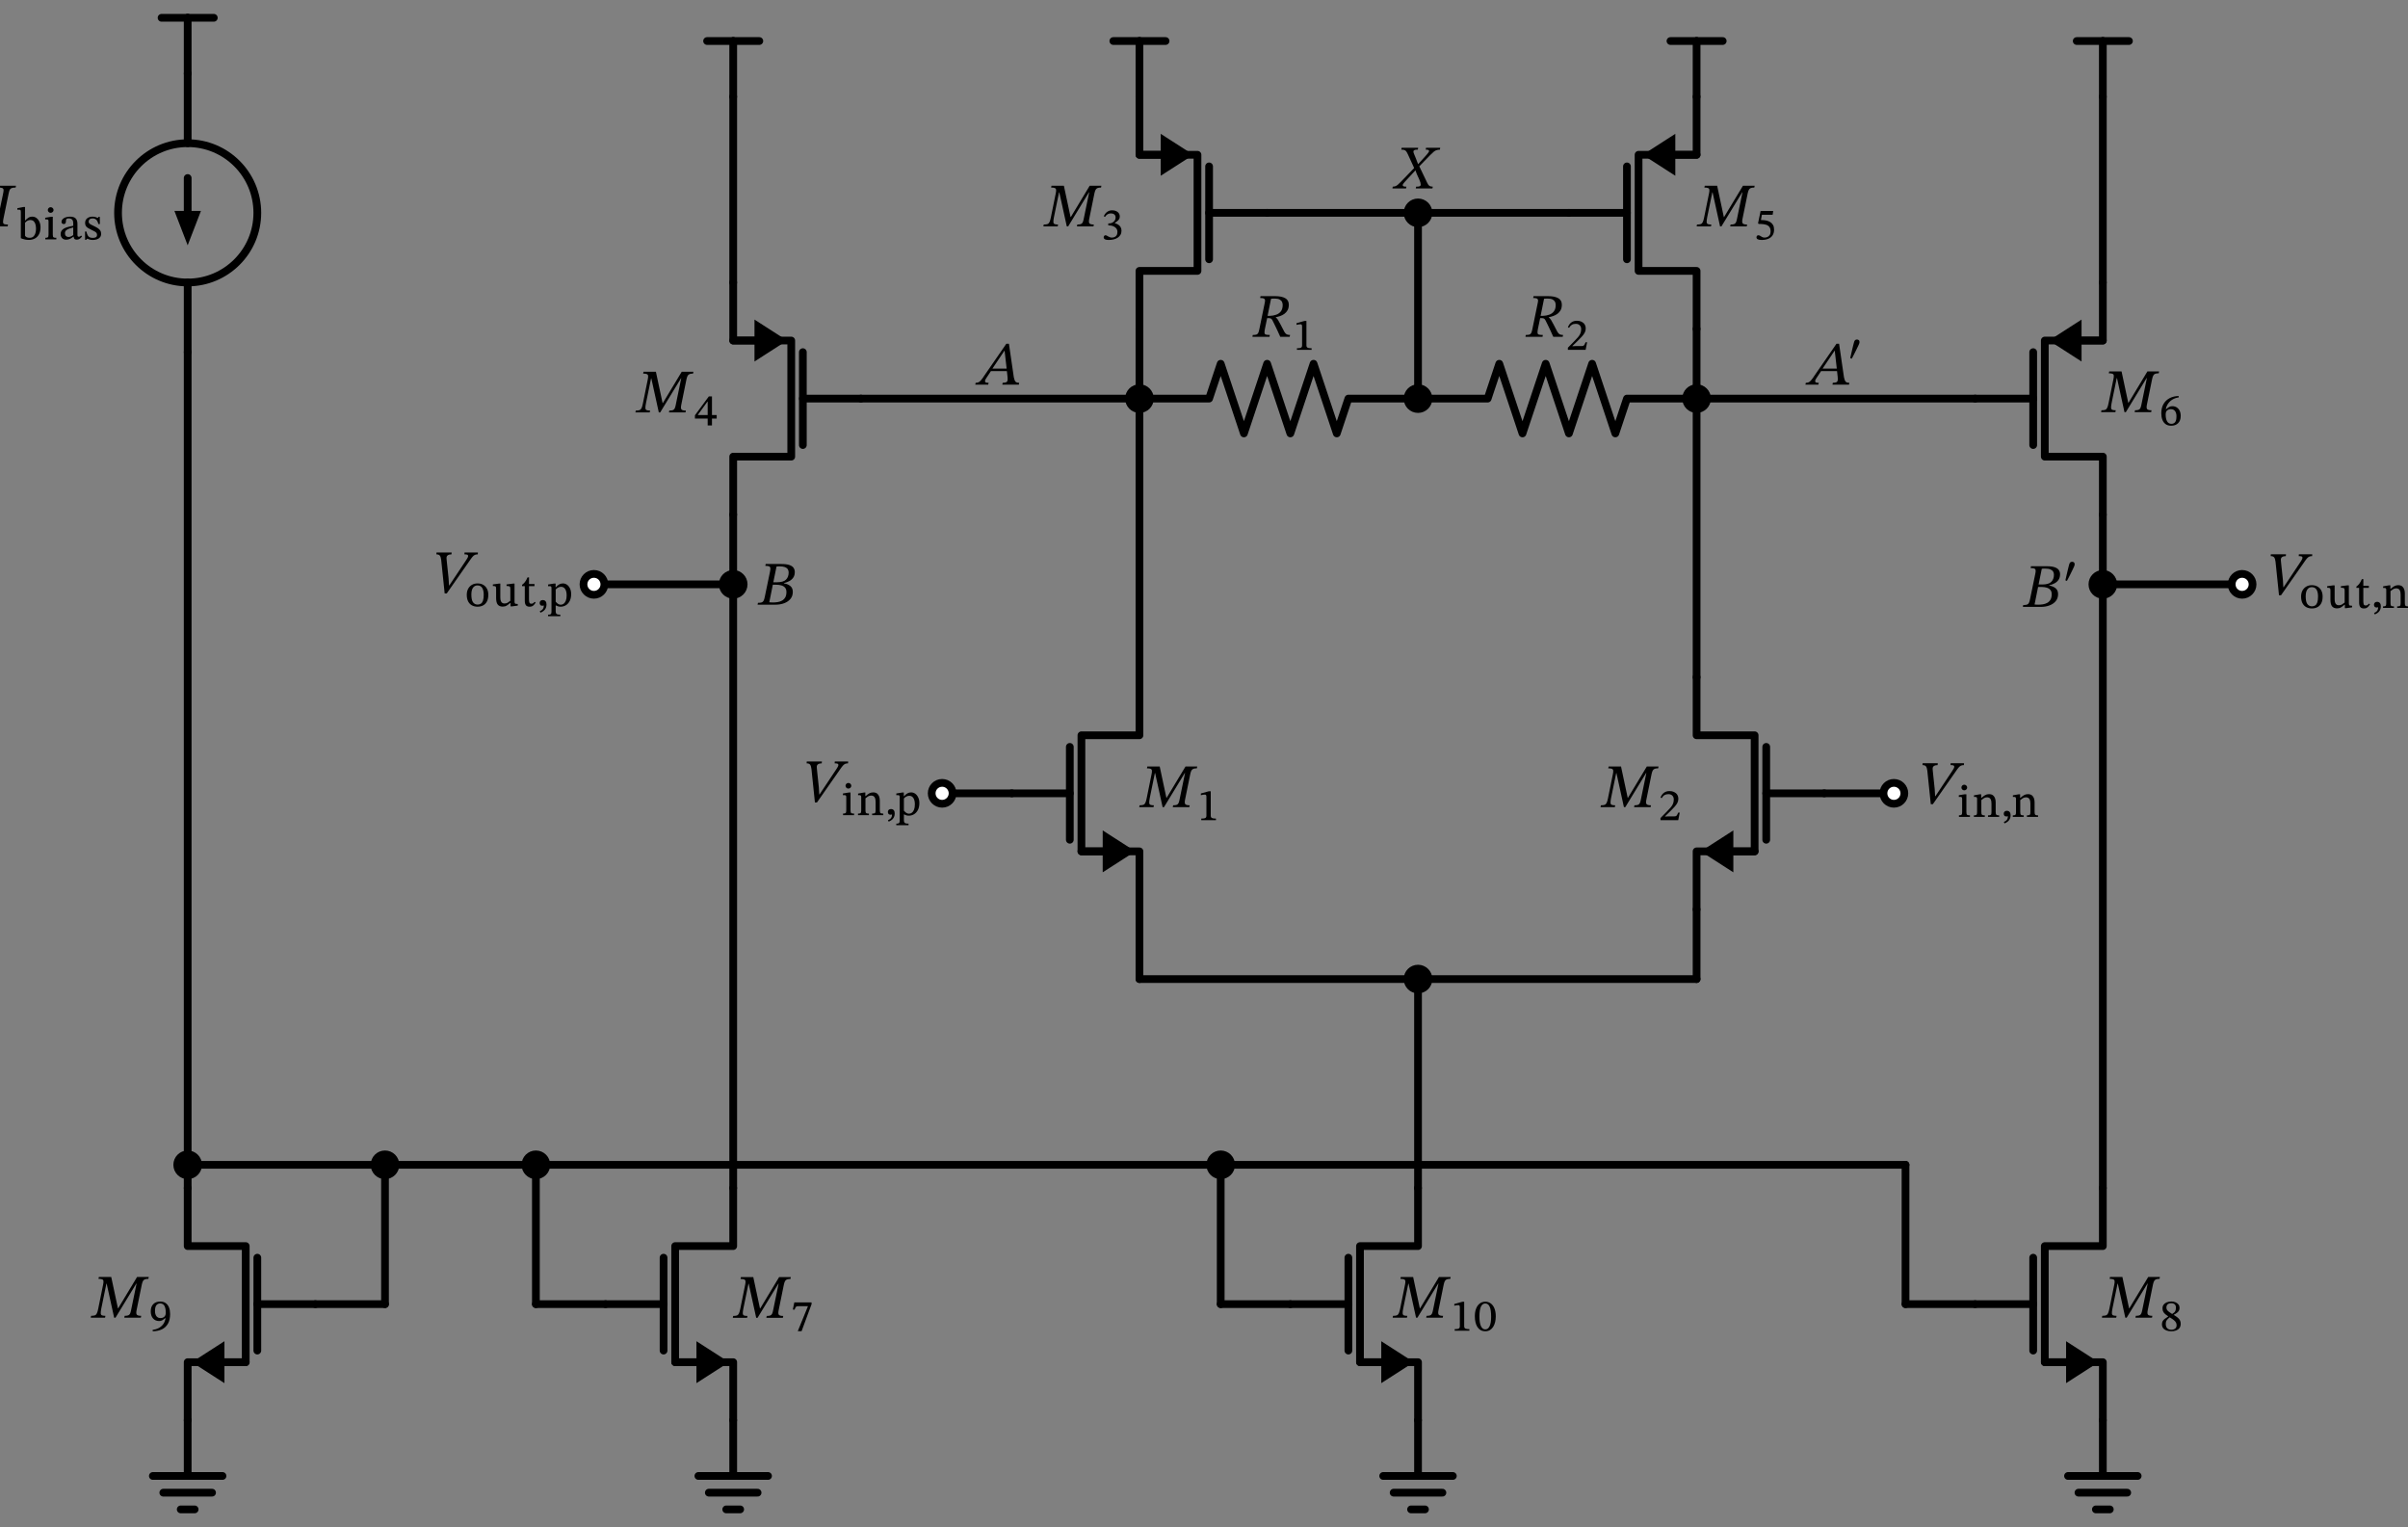 <svg xmlns="http://www.w3.org/2000/svg" xmlns:xlink="http://www.w3.org/1999/xlink" xml:lang="en" height="394.64pt" width="622.383pt" viewBox="-294.509 -175 622.383 394.64"><rect x="-294.509" y="-175" width="622.383" height="394.64" fill="#808080" stroke="none"/><circle cx="-246" cy="-120" r="18.0" style="stroke:black;fill:none;stroke-width:2.0;stroke-dasharray:-;" /><path d="M 0.0,60 L 0.0,45.0 L -15,45.0 L -15,15 L 0.0,15 L 0.0,-0.0" style="stroke:black;fill:none;stroke-width:2.0;stroke-dasharray:-;stroke-linecap:round;stroke-linejoin:round;" /><path d="M -9.0,45.0 L -15,45.0" style="stroke:black;fill:none;stroke-width:2.0;stroke-dasharray:-;stroke-linecap:round;stroke-linejoin:round;" /><path d="M -2.0 45.0 L -9.0 49.5 L -9.0 40.5 Z" style="stroke:black;fill:black;stroke-linecap:butt;stroke-linejoin:miter;" /><path d="M -18,42.0 L -18,18" style="stroke:black;fill:none;stroke-width:2.0;stroke-dasharray:-;stroke-linecap:round;stroke-linejoin:round;" /><path d="M -33,30 L -18,30" style="stroke:black;fill:none;stroke-width:2.0;stroke-dasharray:-;stroke-linecap:round;stroke-linejoin:round;" /><path d="M 0.0,60 L -1.6532731788489267e-15,69.0 L -3.3065463576978533e-15,78.0" style="stroke:black;fill:none;stroke-width:2.0;stroke-dasharray:-;stroke-linecap:round;stroke-linejoin:round;" /><path d="M -3.3065463576978533e-15,78.0 L 36,78.0 L 72.0,78.0" style="stroke:black;fill:none;stroke-width:2.0;stroke-dasharray:-;stroke-linecap:round;stroke-linejoin:round;" /><path d="M 72.0,78.0 L 72,105.0 L 72,132.0" style="stroke:black;fill:none;stroke-width:2.0;stroke-dasharray:-;stroke-linecap:round;stroke-linejoin:round;" /><path d="M 72,192.0 L 72,177 L 57,177 L 57,147.0 L 72,147.0 L 72,132.0" style="stroke:black;fill:none;stroke-width:2.0;stroke-dasharray:-;stroke-linecap:round;stroke-linejoin:round;" /><path d="M 63,177 L 57,177" style="stroke:black;fill:none;stroke-width:2.0;stroke-dasharray:-;stroke-linecap:round;stroke-linejoin:round;" /><path d="M 70 177 L 63 181.5 L 63 172.5 Z" style="stroke:black;fill:black;stroke-linecap:butt;stroke-linejoin:miter;" /><path d="M 54,174.0 L 54,150" style="stroke:black;fill:none;stroke-width:2.0;stroke-dasharray:-;stroke-linecap:round;stroke-linejoin:round;" /><path d="M 39.0,162.0 L 54,162.0" style="stroke:black;fill:none;stroke-width:2.0;stroke-dasharray:-;stroke-linecap:round;stroke-linejoin:round;" /><path d="M 72,192.0 L 72,206.4 L 63,206.4 L 81.0,206.4 M 65.7,210.72 L 78.3,210.72 M 70.2,215.04 L 73.8,215.04" style="stroke:black;fill:none;stroke-width:2.0;stroke-dasharray:-;stroke-linecap:round;stroke-linejoin:round;" /><path d="M 39.0,162.0 L 30,162.0 L 21,162.0" style="stroke:black;fill:none;stroke-width:2.0;stroke-dasharray:-;stroke-linecap:round;stroke-linejoin:round;" /><path d="M 21,162.0 L 21,144.0 L 21.0,126.0" style="stroke:black;fill:none;stroke-width:2.0;stroke-dasharray:-;stroke-linecap:round;stroke-linejoin:round;" /><path d="M 21.0,126.0 L -87.0,126 L -195.0,126" style="stroke:black;fill:none;stroke-width:2.0;stroke-dasharray:-;stroke-linecap:round;stroke-linejoin:round;" /><path d="M -195.0,126 L -195.0,144 L -195.0,162" style="stroke:black;fill:none;stroke-width:2.0;stroke-dasharray:-;stroke-linecap:round;stroke-linejoin:round;" /><path d="M -195.0,162 L -204.0,162 L -213.0,162" style="stroke:black;fill:none;stroke-width:2.0;stroke-dasharray:-;stroke-linecap:round;stroke-linejoin:round;" /><path d="M -246,132 L -246,147 L -231.0,147 L -231.0,177 L -246,177 L -246,192" style="stroke:black;fill:none;stroke-width:2.0;stroke-dasharray:-;stroke-linecap:round;stroke-linejoin:round;" /><path d="M -231.0,177 L -237,177" style="stroke:black;fill:none;stroke-width:2.0;stroke-dasharray:-;stroke-linecap:round;stroke-linejoin:round;" /><path d="M -244 177 L -237 172.5 L -237 181.5 Z" style="stroke:black;fill:black;stroke-linecap:butt;stroke-linejoin:miter;" /><path d="M -228,150 L -228,174" style="stroke:black;fill:none;stroke-width:2.0;stroke-dasharray:-;stroke-linecap:round;stroke-linejoin:round;" /><path d="M -228,162 L -213.0,162" style="stroke:black;fill:none;stroke-width:2.0;stroke-dasharray:-;stroke-linecap:round;stroke-linejoin:round;" /><path d="M -246,192 L -246,206.4 L -255,206.4 L -237,206.4 M -252.3,210.72 L -239.7,210.72 M -247.8,215.04 L -244.2,215.04" style="stroke:black;fill:none;stroke-width:2.0;stroke-dasharray:-;stroke-linecap:round;stroke-linejoin:round;" /><path d="M -246,132 L -246,24 L -246,-84" style="stroke:black;fill:none;stroke-width:2.0;stroke-dasharray:-;stroke-linecap:round;stroke-linejoin:round;" /><path d="M -246,-84 L -246,-102 L -246,-102 M -246,-138 L -246,-138 L -246,-156" style="stroke:black;fill:none;stroke-width:2.0;stroke-dasharray:-;stroke-linecap:round;stroke-linejoin:round;" /><path d="M -246,-120 L -246,-129" style="stroke:black;fill:none;stroke-width:2.0;stroke-dasharray:-;stroke-linecap:round;stroke-linejoin:round;" /><path d="M -246 -113 L -248.7 -120 L -243.3 -120 Z" style="stroke:black;fill:black;stroke-linecap:butt;stroke-linejoin:miter;" /><path d="M -246,-156 L -246,-170.4" style="stroke:black;fill:none;stroke-width:2.0;stroke-dasharray:-;stroke-linecap:round;stroke-linejoin:round;" /><path d="M -246,-170.4 L -252.75,-170.4" style="stroke:black;fill:none;stroke-width:2.0;stroke-dasharray:-;stroke-linecap:round;stroke-linejoin:round;" /><path d="M -246,-170.4 L -239.25,-170.4" style="stroke:black;fill:none;stroke-width:2.0;stroke-dasharray:-;stroke-linecap:round;stroke-linejoin:round;" /><path d="M -195.0,126 L -220.5,126 L -246,126" style="stroke:black;fill:none;stroke-width:2.0;stroke-dasharray:-;stroke-linecap:round;stroke-linejoin:round;" /><path d="M 72.0,78.0 L 108.0,78.0 L 144.0,78.0" style="stroke:black;fill:none;stroke-width:2.0;stroke-dasharray:-;stroke-linecap:round;stroke-linejoin:round;" /><path d="M 144.0,78.0 L 144.0,69.0 L 144.0,60" style="stroke:black;fill:none;stroke-width:2.0;stroke-dasharray:-;stroke-linecap:round;stroke-linejoin:round;" /><path d="M 144.0,-0.0 L 144.0,15 L 159.0,15 L 159.0,45.0 L 144.0,45.0 L 144.0,60" style="stroke:black;fill:none;stroke-width:2.0;stroke-dasharray:-;stroke-linecap:round;stroke-linejoin:round;" /><path d="M 159.0,45.0 L 153.0,45.0" style="stroke:black;fill:none;stroke-width:2.0;stroke-dasharray:-;stroke-linecap:round;stroke-linejoin:round;" /><path d="M 146.0 45.0 L 153.0 40.5 L 153.0 49.5 Z" style="stroke:black;fill:black;stroke-linecap:butt;stroke-linejoin:miter;" /><path d="M 162.0,18.0 L 162.0,42.0" style="stroke:black;fill:none;stroke-width:2.0;stroke-dasharray:-;stroke-linecap:round;stroke-linejoin:round;" /><path d="M 162.0,30 L 177,30" style="stroke:black;fill:none;stroke-width:2.0;stroke-dasharray:-;stroke-linecap:round;stroke-linejoin:round;" /><path d="M -33,30 L -42,30 L -51,30" style="stroke:black;fill:none;stroke-width:2.0;stroke-dasharray:-;stroke-linecap:round;stroke-linejoin:round;" /><path d="M 177,30 L 186,30 L 195,30" style="stroke:black;fill:none;stroke-width:2.0;stroke-dasharray:-;stroke-linecap:round;stroke-linejoin:round;" /><path d="M 0.0,-0.0 L 2.204364238465236e-15,-36.0 L 4.408728476930472e-15,-72.0" style="stroke:black;fill:none;stroke-width:2.0;stroke-dasharray:-;stroke-linecap:round;stroke-linejoin:round;" /><path d="M 4.408728476930472e-15,-72.0 L 4.9598195365467806e-15,-81.0 L 5.5109105961630896e-15,-90.0" style="stroke:black;fill:none;stroke-width:2.0;stroke-dasharray:-;stroke-linecap:round;stroke-linejoin:round;" /><path d="M 5.5109105961630896e-15,-150 L 5.5109105961630896e-15,-135.0 L 15,-135.0 L 15,-105.0 L 5.5109105961630896e-15,-105.0 L 5.5109105961630896e-15,-90.0" style="stroke:black;fill:none;stroke-width:2.0;stroke-dasharray:-;stroke-linecap:round;stroke-linejoin:round;" /><path d="M 5.5109105961630896e-15,-135.0 L 6,-135.0" style="stroke:black;fill:none;stroke-width:2.0;stroke-dasharray:-;stroke-linecap:round;stroke-linejoin:round;" /><path d="M 13 -135.0 L 6 -130.5 L 6 -139.5 Z" style="stroke:black;fill:black;stroke-linecap:butt;stroke-linejoin:miter;" /><path d="M 18,-132.0 L 18,-108.0" style="stroke:black;fill:none;stroke-width:2.0;stroke-dasharray:-;stroke-linecap:round;stroke-linejoin:round;" /><path d="M 18,-120 L 33.0,-120" style="stroke:black;fill:none;stroke-width:2.0;stroke-dasharray:-;stroke-linecap:round;stroke-linejoin:round;" /><path d="M 5.5109105961630896e-15,-150 L 5.5109105961630896e-15,-164.4" style="stroke:black;fill:none;stroke-width:2.0;stroke-dasharray:-;stroke-linecap:round;stroke-linejoin:round;" /><path d="M 5.5109105961630896e-15,-164.4 L -6.75,-164.4" style="stroke:black;fill:none;stroke-width:2.0;stroke-dasharray:-;stroke-linecap:round;stroke-linejoin:round;" /><path d="M 5.5109105961630896e-15,-164.4 L 6.75,-164.4" style="stroke:black;fill:none;stroke-width:2.0;stroke-dasharray:-;stroke-linecap:round;stroke-linejoin:round;" /><path d="M 144.0,-0.0 L 144.0,-36.0 L 144.0,-72.0" style="stroke:black;fill:none;stroke-width:2.0;stroke-dasharray:-;stroke-linecap:round;stroke-linejoin:round;" /><path d="M 144.0,-72.0 L 144.0,-81.0 L 144.0,-90.0" style="stroke:black;fill:none;stroke-width:2.0;stroke-dasharray:-;stroke-linecap:round;stroke-linejoin:round;" /><path d="M 144.0,-90.0 L 144.0,-105.0 L 129.0,-105.0 L 129.0,-135.0 L 144.0,-135.0 L 144.0,-150" style="stroke:black;fill:none;stroke-width:2.0;stroke-dasharray:-;stroke-linecap:round;stroke-linejoin:round;" /><path d="M 138.0,-135.0 L 144.0,-135.0" style="stroke:black;fill:none;stroke-width:2.0;stroke-dasharray:-;stroke-linecap:round;stroke-linejoin:round;" /><path d="M 131.0 -135.0 L 138.0 -139.5 L 138.0 -130.5 Z" style="stroke:black;fill:black;stroke-linecap:butt;stroke-linejoin:miter;" /><path d="M 126.0,-108.0 L 126.0,-132.0" style="stroke:black;fill:none;stroke-width:2.0;stroke-dasharray:-;stroke-linecap:round;stroke-linejoin:round;" /><path d="M 111.0,-120 L 126.0,-120" style="stroke:black;fill:none;stroke-width:2.0;stroke-dasharray:-;stroke-linecap:round;stroke-linejoin:round;" /><path d="M 144.0,-150 L 144.0,-164.4" style="stroke:black;fill:none;stroke-width:2.0;stroke-dasharray:-;stroke-linecap:round;stroke-linejoin:round;" /><path d="M 144.0,-164.4 L 137.25,-164.4" style="stroke:black;fill:none;stroke-width:2.0;stroke-dasharray:-;stroke-linecap:round;stroke-linejoin:round;" /><path d="M 144.0,-164.4 L 150.75,-164.4" style="stroke:black;fill:none;stroke-width:2.0;stroke-dasharray:-;stroke-linecap:round;stroke-linejoin:round;" /><path d="M 4.408728476930472e-15,-72.0 L -36,-72.0 L -72,-72" style="stroke:black;fill:none;stroke-width:2.0;stroke-dasharray:-;stroke-linecap:round;stroke-linejoin:round;" /><path d="M -105,-102 L -105,-87 L -90,-87 L -90,-57 L -105,-57 L -105,-42" style="stroke:black;fill:none;stroke-width:2.0;stroke-dasharray:-;stroke-linecap:round;stroke-linejoin:round;" /><path d="M -105,-87 L -99,-87" style="stroke:black;fill:none;stroke-width:2.0;stroke-dasharray:-;stroke-linecap:round;stroke-linejoin:round;" /><path d="M -92 -87 L -99 -82.5 L -99 -91.5 Z" style="stroke:black;fill:black;stroke-linecap:butt;stroke-linejoin:miter;" /><path d="M -87.0,-84 L -87.0,-60" style="stroke:black;fill:none;stroke-width:2.0;stroke-dasharray:-;stroke-linecap:round;stroke-linejoin:round;" /><path d="M -87.0,-72 L -72,-72" style="stroke:black;fill:none;stroke-width:2.0;stroke-dasharray:-;stroke-linecap:round;stroke-linejoin:round;" /><path d="M -105,-102 L -105,-126.0 L -105,-150" style="stroke:black;fill:none;stroke-width:2.0;stroke-dasharray:-;stroke-linecap:round;stroke-linejoin:round;" /><path d="M -105,-150 L -105,-164.4" style="stroke:black;fill:none;stroke-width:2.0;stroke-dasharray:-;stroke-linecap:round;stroke-linejoin:round;" /><path d="M -105,-164.4 L -111.75,-164.4" style="stroke:black;fill:none;stroke-width:2.0;stroke-dasharray:-;stroke-linecap:round;stroke-linejoin:round;" /><path d="M -105,-164.4 L -98.25,-164.4" style="stroke:black;fill:none;stroke-width:2.0;stroke-dasharray:-;stroke-linecap:round;stroke-linejoin:round;" /><path d="M 144.0,-72.0 L 180.0,-72.0 L 216.0,-72.0" style="stroke:black;fill:none;stroke-width:2.0;stroke-dasharray:-;stroke-linecap:round;stroke-linejoin:round;" /><path d="M 249,-42.0 L 249,-57.0 L 234.0,-57.0 L 234.0,-87.0 L 249,-87.0 L 249,-102" style="stroke:black;fill:none;stroke-width:2.0;stroke-dasharray:-;stroke-linecap:round;stroke-linejoin:round;" /><path d="M 243.0,-87.0 L 249,-87.0" style="stroke:black;fill:none;stroke-width:2.0;stroke-dasharray:-;stroke-linecap:round;stroke-linejoin:round;" /><path d="M 236.0 -87.0 L 243.0 -91.5 L 243.0 -82.5 Z" style="stroke:black;fill:black;stroke-linecap:butt;stroke-linejoin:miter;" /><path d="M 231.0,-60 L 231.0,-84.0" style="stroke:black;fill:none;stroke-width:2.0;stroke-dasharray:-;stroke-linecap:round;stroke-linejoin:round;" /><path d="M 216.0,-72.0 L 231.0,-72.0" style="stroke:black;fill:none;stroke-width:2.0;stroke-dasharray:-;stroke-linecap:round;stroke-linejoin:round;" /><path d="M 249,-102 L 249,-126 L 249,-150" style="stroke:black;fill:none;stroke-width:2.0;stroke-dasharray:-;stroke-linecap:round;stroke-linejoin:round;" /><path d="M 249,-150 L 249,-164.4" style="stroke:black;fill:none;stroke-width:2.0;stroke-dasharray:-;stroke-linecap:round;stroke-linejoin:round;" /><path d="M 249,-164.4 L 242.25,-164.4" style="stroke:black;fill:none;stroke-width:2.0;stroke-dasharray:-;stroke-linecap:round;stroke-linejoin:round;" /><path d="M 249,-164.4 L 255.75,-164.4" style="stroke:black;fill:none;stroke-width:2.0;stroke-dasharray:-;stroke-linecap:round;stroke-linejoin:round;" /><path d="M -105,-42 L -105,-33 L -105,-24" style="stroke:black;fill:none;stroke-width:2.0;stroke-dasharray:-;stroke-linecap:round;stroke-linejoin:round;" /><path d="M -105,-24 L -123,-24 L -141,-24" style="stroke:black;fill:none;stroke-width:2.0;stroke-dasharray:-;stroke-linecap:round;stroke-linejoin:round;" /><path d="M -105,-24 L -105.0,54 L -105,132.0" style="stroke:black;fill:none;stroke-width:2.0;stroke-dasharray:-;stroke-linecap:round;stroke-linejoin:round;" /><path d="M -105,192 L -105,177.0 L -120.0,177.0 L -120.0,147 L -105,147 L -105,132.0" style="stroke:black;fill:none;stroke-width:2.0;stroke-dasharray:-;stroke-linecap:round;stroke-linejoin:round;" /><path d="M -114,177.0 L -120.0,177.0" style="stroke:black;fill:none;stroke-width:2.0;stroke-dasharray:-;stroke-linecap:round;stroke-linejoin:round;" /><path d="M -107 177.0 L -114 181.5 L -114 172.5 Z" style="stroke:black;fill:black;stroke-linecap:butt;stroke-linejoin:miter;" /><path d="M -123,174 L -123,150.0" style="stroke:black;fill:none;stroke-width:2.0;stroke-dasharray:-;stroke-linecap:round;stroke-linejoin:round;" /><path d="M -138.0,162.0 L -123,162.0" style="stroke:black;fill:none;stroke-width:2.0;stroke-dasharray:-;stroke-linecap:round;stroke-linejoin:round;" /><path d="M -105,192 L -105,206.4 L -114,206.4 L -96,206.4 M -111.3,210.72 L -98.7,210.72 M -106.8,215.04 L -103.2,215.04" style="stroke:black;fill:none;stroke-width:2.0;stroke-dasharray:-;stroke-linecap:round;stroke-linejoin:round;" /><path d="M -138.0,162.0 L -147,162.0 L -156,162.0" style="stroke:black;fill:none;stroke-width:2.0;stroke-dasharray:-;stroke-linecap:round;stroke-linejoin:round;" /><path d="M -156,162.0 L -156,144.0 L -156,126.0" style="stroke:black;fill:none;stroke-width:2.0;stroke-dasharray:-;stroke-linecap:round;stroke-linejoin:round;" /><path d="M 249,-42.0 L 249,-33.0 L 249,-24" style="stroke:black;fill:none;stroke-width:2.0;stroke-dasharray:-;stroke-linecap:round;stroke-linejoin:round;" /><path d="M 249,-24 L 267.0,-24 L 285.0,-24" style="stroke:black;fill:none;stroke-width:2.0;stroke-dasharray:-;stroke-linecap:round;stroke-linejoin:round;" /><path d="M 249,-24 L 249,54 L 249,132.0" style="stroke:black;fill:none;stroke-width:2.0;stroke-dasharray:-;stroke-linecap:round;stroke-linejoin:round;" /><path d="M 249,192 L 249,177.0 L 234,177.0 L 234,147 L 249,147 L 249,132.0" style="stroke:black;fill:none;stroke-width:2.0;stroke-dasharray:-;stroke-linecap:round;stroke-linejoin:round;" /><path d="M 240,177.0 L 234,177.0" style="stroke:black;fill:none;stroke-width:2.0;stroke-dasharray:-;stroke-linecap:round;stroke-linejoin:round;" /><path d="M 247 177.0 L 240 181.5 L 240 172.5 Z" style="stroke:black;fill:black;stroke-linecap:butt;stroke-linejoin:miter;" /><path d="M 231,174 L 231,150.0" style="stroke:black;fill:none;stroke-width:2.0;stroke-dasharray:-;stroke-linecap:round;stroke-linejoin:round;" /><path d="M 216,162.0 L 231,162.0" style="stroke:black;fill:none;stroke-width:2.0;stroke-dasharray:-;stroke-linecap:round;stroke-linejoin:round;" /><path d="M 249,192 L 249,206.4 L 240,206.4 L 258,206.4 M 242.7,210.72 L 255.3,210.72 M 247.2,215.04 L 250.8,215.04" style="stroke:black;fill:none;stroke-width:2.0;stroke-dasharray:-;stroke-linecap:round;stroke-linejoin:round;" /><path d="M 216,162.0 L 207,162.0 L 198,162.0" style="stroke:black;fill:none;stroke-width:2.0;stroke-dasharray:-;stroke-linecap:round;stroke-linejoin:round;" /><path d="M 198,162.0 L 198,144.0 L 198,126.0" style="stroke:black;fill:none;stroke-width:2.0;stroke-dasharray:-;stroke-linecap:round;stroke-linejoin:round;" /><path d="M 198,126.0 L 108,126 L 18,126" style="stroke:black;fill:none;stroke-width:2.0;stroke-dasharray:-;stroke-linecap:round;stroke-linejoin:round;" /><path d="M 4.408728476930472e-15,-72.0 L 18,-72.0 L 21,-81.0 L 27,-63.0 L 33.0,-81.0 L 39,-63.0 L 45,-81.0 L 51.0,-63.0 L 54,-72.0 L 72.0,-72.0" style="stroke:black;fill:none;stroke-width:2.0;stroke-dasharray:-;stroke-linecap:round;stroke-linejoin:round;" /><path d="M 72.0,-72.0 L 90.0,-72.0 L 93.0,-81.0 L 99.0,-63.0 L 105.0,-81.0 L 111,-63.0 L 117.0,-81.0 L 123.0,-63.0 L 126.0,-72.0 L 144.0,-72.0" style="stroke:black;fill:none;stroke-width:2.0;stroke-dasharray:-;stroke-linecap:round;stroke-linejoin:round;" /><path d="M 72.0,-72.0 L 72.0,-96.0 L 72.0,-120" style="stroke:black;fill:none;stroke-width:2.0;stroke-dasharray:-;stroke-linecap:round;stroke-linejoin:round;" /><path d="M 72.0,-120 L 52.5,-120 L 33,-120" style="stroke:black;fill:none;stroke-width:2.0;stroke-dasharray:-;stroke-linecap:round;stroke-linejoin:round;" /><path d="M 72.0,-120 L 91.5,-120 L 111.0,-120" style="stroke:black;fill:none;stroke-width:2.0;stroke-dasharray:-;stroke-linecap:round;stroke-linejoin:round;" /><g><g><g><path d="M 12.883 33.576 L 12.883 33.576 L 8.611 33.576 L 8.707 33.096 Q 9.299 33.096 9.611 32.984 Q 9.923 32.872 10.083 32.56 Q 10.243 32.248 10.355 31.672 L 11.779 24.76 L 11.715 24.76 L 6.339 33.576 L 5.987 33.576 L 4.051 24.776 L 3.987 24.776 L 2.659 31.24 Q 2.499 32.056 2.523 32.456 Q 2.547 32.856 2.835 32.976 Q 3.123 33.096 3.731 33.096 L 3.635 33.576 L -0.061 33.576 L 0.035 33.096 Q 0.659 33.096 0.995 32.976 Q 1.331 32.856 1.523 32.456 Q 1.715 32.056 1.875 31.24 L 3.139 25.016 Q 3.267 24.408 3.219 24.096 Q 3.171 23.784 2.875 23.664 Q 2.579 23.544 1.939 23.544 L 2.035 23.064 L 5.235 23.064 L 6.963 31.16 L 7.027 31.16 L 11.907 23.064 L 14.931 23.064 L 14.835 23.544 Q 14.275 23.544 13.947 23.664 Q 13.619 23.784 13.443 24.096 Q 13.267 24.408 13.139 25 L 11.779 31.672 Q 11.603 32.552 11.867 32.824 Q 12.131 33.096 12.979 33.096 Z " fill="black" /><path d="M 19.77 36.936 L 19.77 36.936 L 15.973 36.936 L 15.973 36.533 Q 16.779 36.533 17.042 36.37 Q 17.306 36.208 17.306 35.782 L 17.306 30.899 Q 17.306 30.597 17.216 30.462 Q 17.126 30.328 16.891 30.328 Q 16.712 30.328 16.404 30.378 Q 16.096 30.429 15.872 30.485 L 15.872 30.037 L 17.944 29.466 L 18.426 29.466 L 18.426 35.782 Q 18.426 36.208 18.711 36.37 Q 18.997 36.533 19.77 36.533 Z " fill="black" /></g></g></g><circle cx="72.0" cy="78.0" r="2.7" style="stroke:black;fill:black;stroke-width:2.0;stroke-dasharray:-;" /><g><g><g><path d="M 78.387 165.503 L 78.387 165.503 L 74.115 165.503 L 74.211 165.023 Q 74.803 165.023 75.115 164.911 Q 75.427 164.799 75.587 164.487 Q 75.747 164.175 75.859 163.599 L 77.283 156.687 L 77.219 156.687 L 71.843 165.503 L 71.491 165.503 L 69.555 156.703 L 69.491 156.703 L 68.163 163.167 Q 68.003 163.983 68.027 164.383 Q 68.051 164.783 68.339 164.903 Q 68.627 165.023 69.235 165.023 L 69.139 165.503 L 65.443 165.503 L 65.539 165.023 Q 66.163 165.023 66.499 164.903 Q 66.835 164.783 67.027 164.383 Q 67.219 163.983 67.379 163.167 L 68.643 156.943 Q 68.771 156.335 68.723 156.023 Q 68.675 155.711 68.379 155.591 Q 68.083 155.471 67.443 155.471 L 67.539 154.991 L 70.739 154.991 L 72.467 163.087 L 72.531 163.087 L 77.411 154.991 L 80.435 154.991 L 80.339 155.471 Q 79.779 155.471 79.451 155.591 Q 79.123 155.711 78.947 156.023 Q 78.771 156.335 78.643 156.927 L 77.283 163.599 Q 77.107 164.479 77.371 164.751 Q 77.635 165.023 78.483 165.023 Z " fill="black" /><path d="M 85.274 168.863 L 85.274 168.863 L 81.477 168.863 L 81.477 168.46 Q 82.283 168.46 82.546 168.298 Q 82.81 168.135 82.81 167.71 L 82.81 162.826 Q 82.81 162.524 82.72 162.39 Q 82.63 162.255 82.395 162.255 Q 82.216 162.255 81.908 162.306 Q 81.6 162.356 81.376 162.412 L 81.376 161.964 L 83.448 161.393 L 83.93 161.393 L 83.93 167.71 Q 83.93 168.135 84.215 168.298 Q 84.501 168.46 85.274 168.46 Z " fill="black" /><path d="M 92.094 165.156 L 92.094 165.156 Q 92.094 165.895 91.938 166.59 Q 91.781 167.284 91.45 167.827 Q 91.12 168.37 90.605 168.69 Q 90.09 169.009 89.384 169.009 Q 88.667 169.009 88.152 168.701 Q 87.637 168.393 87.312 167.855 Q 86.987 167.318 86.836 166.618 Q 86.685 165.918 86.685 165.134 Q 86.685 163.969 87.021 163.129 Q 87.357 162.289 87.967 161.83 Q 88.578 161.37 89.406 161.37 Q 90.179 161.37 90.79 161.813 Q 91.4 162.255 91.747 163.101 Q 92.094 163.946 92.094 165.156 Z M 90.896 165.234 L 90.896 165.234 Q 90.896 163.476 90.515 162.653 Q 90.134 161.83 89.384 161.83 Q 88.645 161.83 88.258 162.653 Q 87.872 163.476 87.872 165.19 Q 87.872 166.881 88.27 167.704 Q 88.667 168.527 89.384 168.527 Q 90.112 168.527 90.504 167.698 Q 90.896 166.87 90.896 165.234 Z " fill="black" /></g></g></g><circle cx="21.0" cy="126.0" r="2.7" style="stroke:black;fill:black;stroke-width:2.0;stroke-dasharray:-;" /><g><g><g><path d="M -258.109 165.498 L -258.109 165.498 L -262.381 165.498 L -262.285 165.018 Q -261.693 165.018 -261.381 164.906 Q -261.069 164.794 -260.909 164.482 Q -260.749 164.17 -260.637 163.594 L -259.213 156.682 L -259.277 156.682 L -264.653 165.498 L -265.005 165.498 L -266.941 156.698 L -267.005 156.698 L -268.333 163.162 Q -268.493 163.978 -268.469 164.378 Q -268.445 164.778 -268.157 164.898 Q -267.869 165.018 -267.261 165.018 L -267.357 165.498 L -271.053 165.498 L -270.957 165.018 Q -270.333 165.018 -269.997 164.898 Q -269.661 164.778 -269.469 164.378 Q -269.277 163.978 -269.117 163.162 L -267.853 156.938 Q -267.725 156.33 -267.773 156.018 Q -267.821 155.706 -268.117 155.586 Q -268.413 155.466 -269.053 155.466 L -268.957 154.986 L -265.757 154.986 L -264.029 163.082 L -263.965 163.082 L -259.085 154.986 L -256.061 154.986 L -256.157 155.466 Q -256.717 155.466 -257.045 155.586 Q -257.373 155.706 -257.549 156.018 Q -257.725 156.33 -257.853 156.922 L -259.213 163.594 Q -259.389 164.474 -259.125 164.746 Q -258.861 165.018 -258.013 165.018 Z " fill="black" /><path d="M -255.042 169.014 L -255.042 169.014 L -255.053 168.656 Q -254.213 168.555 -253.507 168.191 Q -252.802 167.827 -252.331 167.189 Q -251.861 166.55 -251.726 165.632 L -251.816 165.621 Q -252.23 165.99 -252.583 166.181 Q -252.936 166.371 -253.373 166.371 Q -254.347 166.371 -254.946 165.705 Q -255.546 165.038 -255.546 163.851 Q -255.546 162.653 -254.885 161.992 Q -254.224 161.331 -253.104 161.331 Q -252.23 161.331 -251.665 161.746 Q -251.099 162.16 -250.819 162.882 Q -250.539 163.605 -250.539 164.546 Q -250.539 166.091 -251.116 167.077 Q -251.693 168.062 -252.706 168.533 Q -253.72 169.003 -255.042 169.014 Z M -254.448 163.773 L -254.448 163.773 Q -254.448 164.613 -254.084 165.106 Q -253.72 165.598 -253.014 165.598 Q -252.656 165.598 -252.348 165.464 Q -252.04 165.33 -251.85 165.027 Q -251.659 164.725 -251.659 164.221 Q -251.659 163.112 -251.995 162.468 Q -252.331 161.824 -253.115 161.824 Q -253.698 161.824 -254.073 162.255 Q -254.448 162.686 -254.448 163.773 Z " fill="black" /></g></g></g><g><g><g><path d="M -295.032 -118.593 L -295.032 -118.593 L -293.72 -124.897 Q -293.576 -125.521 -293.584 -125.881 Q -293.592 -126.241 -293.88 -126.385 Q -294.168 -126.529 -294.904 -126.529 L -294.808 -127.009 L -290.376 -127.009 L -290.472 -126.529 Q -291.176 -126.529 -291.528 -126.385 Q -291.88 -126.241 -292.024 -125.881 Q -292.168 -125.521 -292.296 -124.897 L -293.608 -118.529 Q -293.656 -118.273 -293.688 -118.065 Q -293.72 -117.857 -293.72 -117.681 Q -293.72 -117.233 -293.456 -117.105 Q -293.192 -116.977 -292.44 -116.977 L -292.536 -116.497 L -296.904 -116.497 L -296.808 -116.977 Q -296.152 -116.977 -295.824 -117.089 Q -295.496 -117.201 -295.336 -117.545 Q -295.176 -117.889 -295.032 -118.593 Z " fill="black" /><path d="M -288.035 -121.503 L -288.035 -121.503 L -288.035 -118.031 L -287.979 -118.031 Q -287.654 -118.412 -287.212 -118.714 Q -286.77 -119.017 -286.142 -119.017 Q -285.56 -119.017 -285.084 -118.664 Q -284.608 -118.311 -284.322 -117.69 Q -284.037 -117.068 -284.037 -116.262 Q -284.037 -115.186 -284.429 -114.458 Q -284.821 -113.73 -285.498 -113.366 Q -286.176 -113.002 -287.038 -113.002 Q -287.542 -113.002 -287.968 -113.086 Q -288.394 -113.17 -288.69 -113.282 Q -288.987 -113.394 -289.122 -113.45 L -289.122 -120.17 Q -289.122 -120.585 -289.211 -120.702 Q -289.301 -120.82 -289.682 -120.82 Q -289.805 -120.82 -289.911 -120.803 Q -290.018 -120.786 -290.018 -120.786 L -290.018 -121.212 L -288.494 -121.503 Z M -288.035 -117.449 L -288.035 -117.449 L -288.035 -114.089 Q -287.901 -113.842 -287.61 -113.697 Q -287.318 -113.551 -286.837 -113.551 Q -286.243 -113.551 -285.885 -113.87 Q -285.526 -114.19 -285.364 -114.722 Q -285.202 -115.254 -285.202 -115.881 Q -285.202 -116.452 -285.33 -116.973 Q -285.459 -117.494 -285.784 -117.818 Q -286.109 -118.143 -286.68 -118.143 Q -286.982 -118.143 -287.257 -118.026 Q -287.531 -117.908 -287.733 -117.746 Q -287.934 -117.583 -288.035 -117.449 Z " fill="black" /><path d="M -279.949 -113.551 L -279.949 -113.551 L -279.949 -113.137 L -282.794 -113.137 L -282.794 -113.551 Q -282.402 -113.551 -282.228 -113.635 Q -282.054 -113.719 -282.01 -113.904 Q -281.965 -114.089 -281.965 -114.391 L -281.965 -117.774 Q -281.965 -118.154 -282.088 -118.233 Q -282.211 -118.311 -282.502 -118.311 Q -282.648 -118.311 -282.738 -118.3 Q -282.827 -118.289 -282.827 -118.289 L -282.827 -118.737 L -281.326 -118.983 L -280.867 -118.983 L -280.867 -114.391 Q -280.867 -114.066 -280.817 -113.882 Q -280.766 -113.697 -280.57 -113.624 Q -280.374 -113.551 -279.949 -113.551 Z M -281.427 -121.458 L -281.427 -121.458 Q -281.102 -121.458 -280.884 -121.234 Q -280.666 -121.01 -280.666 -120.719 Q -280.666 -120.45 -280.884 -120.226 Q -281.102 -120.002 -281.427 -120.002 Q -281.741 -120.002 -281.948 -120.226 Q -282.155 -120.45 -282.155 -120.719 Q -282.155 -121.01 -281.948 -121.234 Q -281.741 -121.458 -281.427 -121.458 Z " fill="black" /><path d="M -275.469 -113.842 L -275.469 -113.842 L -275.547 -113.842 Q -275.928 -113.529 -276.387 -113.294 Q -276.846 -113.058 -277.384 -113.058 Q -278.09 -113.058 -278.465 -113.484 Q -278.84 -113.91 -278.84 -114.514 Q -278.84 -115.03 -278.599 -115.377 Q -278.358 -115.724 -277.972 -115.942 Q -277.586 -116.161 -277.138 -116.295 Q -276.69 -116.43 -276.275 -116.508 Q -275.861 -116.586 -275.581 -116.654 L -275.581 -117.236 Q -275.581 -117.986 -275.878 -118.272 Q -276.174 -118.558 -276.746 -118.558 Q -277.093 -118.558 -277.244 -118.468 Q -277.395 -118.378 -277.434 -118.177 Q -277.474 -117.975 -277.485 -117.65 Q -277.496 -117.404 -277.63 -117.253 Q -277.765 -117.102 -278.022 -117.102 Q -278.269 -117.102 -278.442 -117.253 Q -278.616 -117.404 -278.616 -117.695 Q -278.616 -118.042 -278.347 -118.345 Q -278.078 -118.647 -277.58 -118.832 Q -277.082 -119.017 -276.41 -119.017 Q -275.402 -119.017 -274.948 -118.552 Q -274.494 -118.087 -274.494 -117.158 L -274.494 -114.414 Q -274.494 -114.044 -274.41 -113.938 Q -274.326 -113.831 -274.147 -113.831 Q -273.957 -113.831 -273.817 -113.91 Q -273.677 -113.988 -273.554 -114.134 L -273.307 -113.898 Q -273.89 -113.07 -274.674 -113.07 Q -275.11 -113.07 -275.273 -113.277 Q -275.435 -113.484 -275.469 -113.842 Z M -275.581 -114.257 L -275.581 -114.257 L -275.581 -116.228 Q -276.096 -116.094 -276.589 -115.931 Q -277.082 -115.769 -277.401 -115.489 Q -277.72 -115.209 -277.72 -114.705 Q -277.72 -114.268 -277.468 -114.016 Q -277.216 -113.764 -276.824 -113.764 Q -276.589 -113.764 -276.258 -113.87 Q -275.928 -113.977 -275.581 -114.257 Z " fill="black" /><path d="M -272.534 -115.175 L -272.534 -115.175 L -272.176 -115.175 Q -272.03 -114.526 -271.829 -114.167 Q -271.627 -113.809 -271.308 -113.669 Q -270.989 -113.529 -270.53 -113.529 Q -270.003 -113.529 -269.718 -113.702 Q -269.432 -113.876 -269.432 -114.313 Q -269.432 -114.604 -269.572 -114.8 Q -269.712 -114.996 -270.02 -115.175 Q -270.328 -115.354 -270.843 -115.59 Q -271.37 -115.847 -271.745 -116.071 Q -272.12 -116.295 -272.316 -116.598 Q -272.512 -116.9 -272.512 -117.359 Q -272.512 -118.166 -271.969 -118.591 Q -271.426 -119.017 -270.608 -119.017 Q -270.115 -119.017 -269.774 -118.894 Q -269.432 -118.77 -269.23 -118.681 L -269.208 -118.681 L -269.029 -118.961 L -268.715 -118.961 L -268.693 -117.102 L -269.085 -117.102 Q -269.298 -117.964 -269.678 -118.261 Q -270.059 -118.558 -270.552 -118.558 Q -271.067 -118.558 -271.33 -118.334 Q -271.594 -118.11 -271.594 -117.751 Q -271.594 -117.46 -271.414 -117.27 Q -271.235 -117.079 -270.905 -116.917 Q -270.574 -116.754 -270.115 -116.53 Q -269.6 -116.284 -269.208 -116.021 Q -268.816 -115.758 -268.592 -115.427 Q -268.368 -115.097 -268.368 -114.604 Q -268.368 -114.01 -268.682 -113.652 Q -268.995 -113.294 -269.488 -113.142 Q -269.981 -112.991 -270.518 -112.991 Q -271.067 -112.991 -271.37 -113.103 Q -271.672 -113.215 -271.93 -113.316 L -271.974 -113.316 L -272.254 -113.025 L -272.512 -113.025 Z " fill="black" /></g></g></g><circle cx="-246" cy="126" r="2.7" style="stroke:black;fill:black;stroke-width:2.0;stroke-dasharray:-;" /><circle cx="-195.0" cy="126" r="2.7" style="stroke:black;fill:black;stroke-width:2.0;stroke-dasharray:-;" /><g><g><g><path d="M 132.115 33.576 L 132.115 33.576 L 127.843 33.576 L 127.939 33.096 Q 128.531 33.096 128.843 32.984 Q 129.155 32.872 129.315 32.56 Q 129.475 32.248 129.587 31.672 L 131.011 24.76 L 130.947 24.76 L 125.571 33.576 L 125.219 33.576 L 123.283 24.776 L 123.219 24.776 L 121.891 31.24 Q 121.731 32.056 121.755 32.456 Q 121.779 32.856 122.067 32.976 Q 122.355 33.096 122.963 33.096 L 122.867 33.576 L 119.171 33.576 L 119.267 33.096 Q 119.891 33.096 120.227 32.976 Q 120.563 32.856 120.755 32.456 Q 120.947 32.056 121.107 31.24 L 122.371 25.016 Q 122.499 24.408 122.451 24.096 Q 122.403 23.784 122.107 23.664 Q 121.811 23.544 121.171 23.544 L 121.267 23.064 L 124.467 23.064 L 126.195 31.16 L 126.259 31.16 L 131.139 23.064 L 134.163 23.064 L 134.067 23.544 Q 133.507 23.544 133.179 23.664 Q 132.851 23.784 132.675 24.096 Q 132.499 24.408 132.371 25 L 131.011 31.672 Q 130.835 32.552 131.099 32.824 Q 131.363 33.096 132.211 33.096 Z " fill="black" /><path d="M 139.64 34.987 L 139.64 34.987 L 139.259 36.936 L 134.667 36.936 L 134.667 36.387 L 136.258 34.774 Q 136.885 34.147 137.294 33.666 Q 137.702 33.184 137.904 32.697 Q 138.106 32.21 138.106 31.582 Q 138.106 30.989 137.742 30.602 Q 137.378 30.216 136.717 30.216 Q 136.112 30.216 135.703 30.457 Q 135.294 30.698 134.981 31.246 L 134.678 31.101 Q 134.958 30.317 135.546 29.869 Q 136.134 29.421 136.997 29.421 Q 137.669 29.421 138.184 29.662 Q 138.699 29.902 138.99 30.35 Q 139.282 30.798 139.282 31.437 Q 139.282 31.986 139.035 32.467 Q 138.789 32.949 138.335 33.453 Q 137.882 33.957 137.254 34.573 L 135.854 35.928 L 135.854 36.006 L 136.728 35.962 L 138.184 35.962 Q 138.509 35.962 138.682 35.872 Q 138.856 35.782 138.979 35.564 Q 139.102 35.346 139.248 34.987 Z " fill="black" /></g></g></g><circle cx="-51" cy="30" r="2.7" style="stroke:black;fill:white;stroke-width:2.0;stroke-dasharray:-;" /><g><g><g><path d="M -82.682 30.282 L -82.682 30.282 L -78.314 23.722 Q -78.09 23.402 -77.954 23.13 Q -77.818 22.858 -77.818 22.666 Q -77.818 22.426 -78.026 22.338 Q -78.234 22.25 -78.778 22.25 L -78.746 21.77 L -75.29 21.77 L -75.322 22.25 Q -75.754 22.25 -76.058 22.378 Q -76.362 22.506 -76.674 22.866 Q -76.986 23.226 -77.482 23.962 L -83.354 32.362 L -83.882 32.362 L -84.778 23.706 Q -84.874 22.906 -85.13 22.578 Q -85.386 22.25 -86.026 22.25 L -85.994 21.77 L -82.074 21.77 L -82.122 22.25 Q -82.73 22.25 -83.082 22.49 Q -83.434 22.73 -83.402 23.274 Q -83.402 23.354 -83.378 23.562 Q -83.354 23.77 -83.354 23.85 L -82.874 28.41 L -82.762 30.282 Z " fill="black" /><path d="M -73.762 35.228 L -73.762 35.228 L -73.762 35.642 L -76.607 35.642 L -76.607 35.228 Q -76.215 35.228 -76.042 35.144 Q -75.868 35.06 -75.823 34.875 Q -75.778 34.69 -75.778 34.388 L -75.778 31.006 Q -75.778 30.625 -75.902 30.546 Q -76.025 30.468 -76.316 30.468 Q -76.462 30.468 -76.551 30.479 Q -76.641 30.49 -76.641 30.49 L -76.641 30.042 L -75.14 29.796 L -74.681 29.796 L -74.681 34.388 Q -74.681 34.713 -74.63 34.898 Q -74.58 35.082 -74.384 35.155 Q -74.188 35.228 -73.762 35.228 Z M -75.241 27.321 L -75.241 27.321 Q -74.916 27.321 -74.698 27.545 Q -74.479 27.769 -74.479 28.06 Q -74.479 28.329 -74.698 28.553 Q -74.916 28.777 -75.241 28.777 Q -75.554 28.777 -75.762 28.553 Q -75.969 28.329 -75.969 28.06 Q -75.969 27.769 -75.762 27.545 Q -75.554 27.321 -75.241 27.321 Z " fill="black" /><path d="M -67.11 31.89 L -67.11 31.89 L -67.11 34.399 Q -67.11 34.713 -67.054 34.898 Q -66.998 35.082 -66.807 35.161 Q -66.617 35.239 -66.214 35.239 L -66.214 35.642 L -69.092 35.642 L -69.092 35.239 Q -68.666 35.239 -68.476 35.161 Q -68.286 35.082 -68.241 34.898 Q -68.196 34.713 -68.196 34.399 L -68.196 32.26 Q -68.196 31.51 -68.37 31.157 Q -68.543 30.804 -68.806 30.692 Q -69.07 30.58 -69.338 30.58 Q -69.82 30.58 -70.184 30.826 Q -70.548 31.073 -70.817 31.297 L -70.817 34.399 Q -70.817 34.713 -70.766 34.898 Q -70.716 35.082 -70.526 35.161 Q -70.335 35.239 -69.921 35.239 L -69.921 35.642 L -72.743 35.642 L -72.743 35.239 Q -72.351 35.239 -72.178 35.161 Q -72.004 35.082 -71.959 34.898 Q -71.914 34.713 -71.914 34.399 L -71.914 30.994 Q -71.914 30.681 -72.032 30.574 Q -72.15 30.468 -72.407 30.468 Q -72.542 30.468 -72.631 30.479 Q -72.721 30.49 -72.721 30.49 L -72.721 30.065 L -71.22 29.796 L -70.85 29.796 L -70.85 30.714 L -70.772 30.714 Q -70.29 30.278 -69.848 30.02 Q -69.406 29.762 -68.846 29.762 Q -68.185 29.762 -67.81 30.059 Q -67.434 30.356 -67.272 30.838 Q -67.11 31.319 -67.11 31.89 Z " fill="black" /><path d="M -64.814 37.322 L -64.814 37.322 L -65.004 36.953 Q -64.769 36.852 -64.522 36.69 Q -64.276 36.527 -64.114 36.23 Q -63.951 35.934 -63.951 35.452 Q -64.142 35.53 -64.343 35.53 Q -64.713 35.53 -64.87 35.312 Q -65.026 35.094 -65.026 34.814 Q -65.026 34.511 -64.825 34.287 Q -64.623 34.063 -64.242 34.063 Q -63.761 34.063 -63.509 34.36 Q -63.257 34.657 -63.257 35.183 Q -63.257 35.721 -63.425 36.096 Q -63.593 36.471 -63.845 36.712 Q -64.097 36.953 -64.36 37.093 Q -64.623 37.233 -64.814 37.322 Z " fill="black" /><path d="M -60.905 29.796 L -60.905 29.796 L -60.905 30.759 L -60.849 30.759 Q -60.412 30.255 -59.975 30.009 Q -59.538 29.762 -59.012 29.762 Q -58.418 29.762 -57.937 30.115 Q -57.455 30.468 -57.17 31.09 Q -56.884 31.711 -56.884 32.518 Q -56.884 33.57 -57.259 34.298 Q -57.634 35.026 -58.256 35.402 Q -58.878 35.777 -59.606 35.777 Q -59.953 35.777 -60.261 35.687 Q -60.569 35.598 -60.826 35.452 L -60.882 35.452 L -60.882 36.886 Q -60.882 37.278 -60.782 37.485 Q -60.681 37.692 -60.423 37.765 Q -60.166 37.838 -59.684 37.838 L -59.684 38.23 L -62.854 38.23 L -62.854 37.849 Q -62.462 37.838 -62.277 37.765 Q -62.092 37.692 -62.03 37.502 Q -61.969 37.311 -61.969 36.964 L -61.969 31.073 Q -61.969 30.748 -62.036 30.608 Q -62.103 30.468 -62.428 30.468 Q -62.529 30.468 -62.686 30.479 Q -62.842 30.49 -62.842 30.49 L -62.842 30.042 L -61.33 29.796 Z M -60.882 31.33 L -60.882 31.33 L -60.882 34.489 Q -60.759 34.612 -60.574 34.797 Q -60.39 34.982 -60.132 35.122 Q -59.874 35.262 -59.572 35.262 Q -59.158 35.262 -58.816 35.01 Q -58.474 34.758 -58.262 34.22 Q -58.049 33.682 -58.049 32.854 Q -58.049 31.801 -58.43 31.218 Q -58.81 30.636 -59.505 30.636 Q -59.953 30.636 -60.322 30.871 Q -60.692 31.106 -60.882 31.33 Z " fill="black" /></g></g></g><circle cx="195" cy="30" r="2.7" style="stroke:black;fill:white;stroke-width:2.0;stroke-dasharray:-;" /><g><g><g><path d="M 205.732 30.736 L 205.732 30.736 L 210.1 24.176 Q 210.324 23.856 210.46 23.584 Q 210.596 23.312 210.596 23.12 Q 210.596 22.88 210.388 22.792 Q 210.18 22.704 209.636 22.704 L 209.668 22.224 L 213.124 22.224 L 213.092 22.704 Q 212.66 22.704 212.356 22.832 Q 212.052 22.96 211.74 23.32 Q 211.428 23.68 210.932 24.416 L 205.06 32.816 L 204.532 32.816 L 203.636 24.16 Q 203.54 23.36 203.284 23.032 Q 203.028 22.704 202.388 22.704 L 202.42 22.224 L 206.34 22.224 L 206.292 22.704 Q 205.684 22.704 205.332 22.944 Q 204.98 23.184 205.012 23.728 Q 205.012 23.808 205.036 24.016 Q 205.06 24.224 205.06 24.304 L 205.54 28.864 L 205.652 30.736 Z " fill="black" /><path d="M 214.652 35.682 L 214.652 35.682 L 214.652 36.096 L 211.807 36.096 L 211.807 35.682 Q 212.199 35.682 212.373 35.598 Q 212.546 35.514 212.591 35.329 Q 212.636 35.144 212.636 34.842 L 212.636 31.459 Q 212.636 31.078 212.513 31 Q 212.39 30.922 212.098 30.922 Q 211.953 30.922 211.863 30.933 Q 211.774 30.944 211.774 30.944 L 211.774 30.496 L 213.274 30.25 L 213.734 30.25 L 213.734 34.842 Q 213.734 35.166 213.784 35.351 Q 213.834 35.536 214.03 35.609 Q 214.226 35.682 214.652 35.682 Z M 213.174 27.774 L 213.174 27.774 Q 213.498 27.774 213.717 27.998 Q 213.935 28.222 213.935 28.514 Q 213.935 28.782 213.717 29.006 Q 213.498 29.23 213.174 29.23 Q 212.86 29.23 212.653 29.006 Q 212.446 28.782 212.446 28.514 Q 212.446 28.222 212.653 27.998 Q 212.86 27.774 213.174 27.774 Z " fill="black" /><path d="M 221.305 32.344 L 221.305 32.344 L 221.305 34.853 Q 221.305 35.166 221.361 35.351 Q 221.417 35.536 221.607 35.614 Q 221.798 35.693 222.201 35.693 L 222.201 36.096 L 219.322 36.096 L 219.322 35.693 Q 219.748 35.693 219.938 35.614 Q 220.129 35.536 220.174 35.351 Q 220.218 35.166 220.218 34.853 L 220.218 32.714 Q 220.218 31.963 220.045 31.61 Q 219.871 31.258 219.608 31.146 Q 219.345 31.034 219.076 31.034 Q 218.594 31.034 218.23 31.28 Q 217.866 31.526 217.598 31.75 L 217.598 34.853 Q 217.598 35.166 217.648 35.351 Q 217.698 35.536 217.889 35.614 Q 218.079 35.693 218.494 35.693 L 218.494 36.096 L 215.671 36.096 L 215.671 35.693 Q 216.063 35.693 216.237 35.614 Q 216.41 35.536 216.455 35.351 Q 216.5 35.166 216.5 34.853 L 216.5 31.448 Q 216.5 31.134 216.382 31.028 Q 216.265 30.922 216.007 30.922 Q 215.873 30.922 215.783 30.933 Q 215.694 30.944 215.694 30.944 L 215.694 30.518 L 217.194 30.25 L 217.564 30.25 L 217.564 31.168 L 217.642 31.168 Q 218.124 30.731 218.566 30.474 Q 219.009 30.216 219.569 30.216 Q 220.23 30.216 220.605 30.513 Q 220.98 30.81 221.142 31.291 Q 221.305 31.773 221.305 32.344 Z " fill="black" /><path d="M 223.601 37.776 L 223.601 37.776 L 223.41 37.406 Q 223.646 37.306 223.892 37.143 Q 224.138 36.981 224.301 36.684 Q 224.463 36.387 224.463 35.906 Q 224.273 35.984 224.071 35.984 Q 223.702 35.984 223.545 35.766 Q 223.388 35.547 223.388 35.267 Q 223.388 34.965 223.59 34.741 Q 223.791 34.517 224.172 34.517 Q 224.654 34.517 224.906 34.814 Q 225.158 35.11 225.158 35.637 Q 225.158 36.174 224.99 36.55 Q 224.822 36.925 224.57 37.166 Q 224.318 37.406 224.054 37.546 Q 223.791 37.686 223.601 37.776 Z " fill="black" /><path d="M 231.362 32.344 L 231.362 32.344 L 231.362 34.853 Q 231.362 35.166 231.418 35.351 Q 231.474 35.536 231.665 35.614 Q 231.855 35.693 232.258 35.693 L 232.258 36.096 L 229.38 36.096 L 229.38 35.693 Q 229.806 35.693 229.996 35.614 Q 230.186 35.536 230.231 35.351 Q 230.276 35.166 230.276 34.853 L 230.276 32.714 Q 230.276 31.963 230.102 31.61 Q 229.929 31.258 229.666 31.146 Q 229.402 31.034 229.134 31.034 Q 228.652 31.034 228.288 31.28 Q 227.924 31.526 227.655 31.75 L 227.655 34.853 Q 227.655 35.166 227.706 35.351 Q 227.756 35.536 227.946 35.614 Q 228.137 35.693 228.551 35.693 L 228.551 36.096 L 225.729 36.096 L 225.729 35.693 Q 226.121 35.693 226.294 35.614 Q 226.468 35.536 226.513 35.351 Q 226.558 35.166 226.558 34.853 L 226.558 31.448 Q 226.558 31.134 226.44 31.028 Q 226.322 30.922 226.065 30.922 Q 225.93 30.922 225.841 30.933 Q 225.751 30.944 225.751 30.944 L 225.751 30.518 L 227.252 30.25 L 227.622 30.25 L 227.622 31.168 L 227.7 31.168 Q 228.182 30.731 228.624 30.474 Q 229.066 30.216 229.626 30.216 Q 230.287 30.216 230.662 30.513 Q 231.038 30.81 231.2 31.291 Q 231.362 31.773 231.362 32.344 Z " fill="black" /></g></g></g><circle cx="4.408728476930472e-15" cy="-72.0" r="2.7" style="stroke:black;fill:black;stroke-width:2.0;stroke-dasharray:-;" /><g><g><g><path d="M -11.885 -116.497 L -11.885 -116.497 L -16.157 -116.497 L -16.061 -116.977 Q -15.469 -116.977 -15.157 -117.089 Q -14.845 -117.201 -14.685 -117.513 Q -14.525 -117.825 -14.413 -118.401 L -12.989 -125.313 L -13.053 -125.313 L -18.429 -116.497 L -18.781 -116.497 L -20.717 -125.297 L -20.781 -125.297 L -22.109 -118.833 Q -22.269 -118.017 -22.245 -117.617 Q -22.221 -117.217 -21.933 -117.097 Q -21.645 -116.977 -21.037 -116.977 L -21.133 -116.497 L -24.829 -116.497 L -24.733 -116.977 Q -24.109 -116.977 -23.773 -117.097 Q -23.437 -117.217 -23.245 -117.617 Q -23.053 -118.017 -22.893 -118.833 L -21.629 -125.057 Q -21.501 -125.665 -21.549 -125.977 Q -21.597 -126.289 -21.893 -126.409 Q -22.189 -126.529 -22.829 -126.529 L -22.733 -127.009 L -19.533 -127.009 L -17.805 -118.913 L -17.741 -118.913 L -12.861 -127.009 L -9.837 -127.009 L -9.933 -126.529 Q -10.493 -126.529 -10.821 -126.409 Q -11.149 -126.289 -11.325 -125.977 Q -11.501 -125.665 -11.629 -125.073 L -12.989 -118.401 Q -13.165 -117.521 -12.901 -117.249 Q -12.637 -116.977 -11.789 -116.977 Z " fill="black" /><path d="M -8.896 -118.961 L -8.896 -118.961 L -9.221 -119.118 Q -8.885 -119.879 -8.33 -120.266 Q -7.776 -120.652 -7.082 -120.652 Q -6.186 -120.652 -5.637 -120.215 Q -5.088 -119.778 -5.088 -119.084 Q -5.088 -118.479 -5.458 -118.11 Q -5.827 -117.74 -6.376 -117.382 L -6.376 -117.326 Q -5.906 -117.202 -5.508 -116.956 Q -5.11 -116.71 -4.875 -116.323 Q -4.64 -115.937 -4.64 -115.388 Q -4.64 -114.772 -4.909 -114.318 Q -5.178 -113.865 -5.637 -113.568 Q -6.096 -113.271 -6.684 -113.131 Q -7.272 -112.991 -7.91 -112.991 Q -8.459 -112.991 -8.745 -113.086 Q -9.03 -113.182 -9.137 -113.338 Q -9.243 -113.495 -9.243 -113.652 Q -9.243 -113.842 -9.131 -114.027 Q -9.019 -114.212 -8.75 -114.212 Q -8.638 -114.212 -8.521 -114.15 Q -8.403 -114.089 -8.09 -113.91 Q -7.832 -113.786 -7.681 -113.719 Q -7.53 -113.652 -7.412 -113.63 Q -7.294 -113.607 -7.138 -113.607 Q -6.802 -113.607 -6.471 -113.73 Q -6.141 -113.854 -5.917 -114.173 Q -5.693 -114.492 -5.693 -115.074 Q -5.693 -115.59 -5.978 -115.959 Q -6.264 -116.329 -6.746 -116.536 Q -7.227 -116.743 -7.81 -116.743 L -8.056 -116.743 L -8.056 -117.27 L -7.821 -117.27 Q -7.418 -117.27 -7.037 -117.454 Q -6.656 -117.639 -6.41 -117.981 Q -6.163 -118.322 -6.163 -118.793 Q -6.163 -119.319 -6.505 -119.588 Q -6.846 -119.857 -7.373 -119.857 Q -8.347 -119.857 -8.896 -118.961 Z " fill="black" /></g></g></g><circle cx="144.0" cy="-72.0" r="2.7" style="stroke:black;fill:black;stroke-width:2.0;stroke-dasharray:-;" /><g><g><g><path d="M 156.962 -116.497 L 156.962 -116.497 L 152.69 -116.497 L 152.786 -116.977 Q 153.378 -116.977 153.69 -117.089 Q 154.002 -117.201 154.162 -117.513 Q 154.322 -117.825 154.434 -118.401 L 155.858 -125.313 L 155.794 -125.313 L 150.418 -116.497 L 150.066 -116.497 L 148.13 -125.297 L 148.066 -125.297 L 146.738 -118.833 Q 146.578 -118.017 146.602 -117.617 Q 146.626 -117.217 146.914 -117.097 Q 147.202 -116.977 147.81 -116.977 L 147.714 -116.497 L 144.018 -116.497 L 144.114 -116.977 Q 144.738 -116.977 145.074 -117.097 Q 145.41 -117.217 145.602 -117.617 Q 145.794 -118.017 145.954 -118.833 L 147.218 -125.057 Q 147.346 -125.665 147.298 -125.977 Q 147.25 -126.289 146.954 -126.409 Q 146.658 -126.529 146.018 -126.529 L 146.114 -127.009 L 149.314 -127.009 L 151.042 -118.913 L 151.106 -118.913 L 155.986 -127.009 L 159.01 -127.009 L 158.914 -126.529 Q 158.354 -126.529 158.026 -126.409 Q 157.698 -126.289 157.522 -125.977 Q 157.346 -125.665 157.218 -125.073 L 155.858 -118.401 Q 155.682 -117.521 155.946 -117.249 Q 156.21 -116.977 157.058 -116.977 Z " fill="black" /><path d="M 163.658 -119.498 L 163.658 -119.498 L 160.88 -119.498 L 160.634 -118.143 L 161.126 -118.121 Q 161.642 -118.11 162.151 -117.981 Q 162.661 -117.852 163.086 -117.578 Q 163.512 -117.303 163.77 -116.838 Q 164.027 -116.374 164.027 -115.679 Q 164.027 -114.75 163.618 -114.156 Q 163.21 -113.562 162.493 -113.277 Q 161.776 -112.991 160.824 -112.991 Q 160.13 -112.991 159.805 -113.165 Q 159.48 -113.338 159.48 -113.674 Q 159.48 -113.887 159.609 -114.05 Q 159.738 -114.212 159.962 -114.212 Q 160.186 -114.212 160.421 -114.061 Q 160.656 -113.91 160.93 -113.758 Q 161.205 -113.607 161.563 -113.607 Q 161.978 -113.607 162.33 -113.77 Q 162.683 -113.932 162.907 -114.279 Q 163.131 -114.626 163.131 -115.198 Q 163.131 -115.914 162.834 -116.329 Q 162.538 -116.743 161.972 -116.922 Q 161.406 -117.102 160.611 -117.124 Q 160.365 -117.124 160.258 -117.124 Q 160.152 -117.124 160.051 -117.135 L 159.883 -117.303 L 160.544 -120.484 L 163.803 -120.484 Z " fill="black" /></g></g></g><g><g><g><path d="M -31.176 -75.6 L -31.176 -75.6 L -35.448 -75.6 L -35.352 -76.08 Q -34.76 -76.08 -34.416 -76.24 Q -34.072 -76.4 -34.072 -76.992 Q -34.072 -77.184 -34.08 -77.352 Q -34.088 -77.52 -34.104 -77.664 L -34.264 -79.104 L -38.392 -79.104 L -39.512 -77.408 Q -39.672 -77.184 -39.792 -76.96 Q -39.912 -76.736 -39.912 -76.512 Q -39.912 -76.256 -39.712 -76.168 Q -39.512 -76.08 -38.984 -76.08 L -39.096 -75.6 L -42.44 -75.6 L -42.328 -76.08 Q -41.88 -76.08 -41.576 -76.224 Q -41.272 -76.368 -40.904 -76.808 Q -40.536 -77.248 -39.944 -78.16 L -34.408 -86.176 L -33.736 -86.176 L -32.472 -77.504 Q -32.312 -76.72 -32.056 -76.4 Q -31.8 -76.08 -31.08 -76.08 Z M -34.328 -79.744 L -34.328 -79.744 L -34.856 -84.368 L -34.904 -84.368 L -38.008 -79.744 Z " fill="black" /></g></g></g><g><g><g><path d="M -117.333 -68.424 L -117.333 -68.424 L -121.605 -68.424 L -121.509 -68.904 Q -120.917 -68.904 -120.605 -69.016 Q -120.293 -69.128 -120.133 -69.44 Q -119.973 -69.752 -119.861 -70.328 L -118.437 -77.24 L -118.501 -77.24 L -123.877 -68.424 L -124.229 -68.424 L -126.165 -77.224 L -126.229 -77.224 L -127.557 -70.76 Q -127.717 -69.944 -127.693 -69.544 Q -127.669 -69.144 -127.381 -69.024 Q -127.093 -68.904 -126.485 -68.904 L -126.581 -68.424 L -130.277 -68.424 L -130.181 -68.904 Q -129.557 -68.904 -129.221 -69.024 Q -128.885 -69.144 -128.693 -69.544 Q -128.501 -69.944 -128.341 -70.76 L -127.077 -76.984 Q -126.949 -77.592 -126.997 -77.904 Q -127.045 -78.216 -127.341 -78.336 Q -127.637 -78.456 -128.277 -78.456 L -128.181 -78.936 L -124.981 -78.936 L -123.253 -70.84 L -123.189 -70.84 L -118.309 -78.936 L -115.285 -78.936 L -115.381 -78.456 Q -115.941 -78.456 -116.269 -78.336 Q -116.597 -78.216 -116.773 -77.904 Q -116.949 -77.592 -117.077 -77 L -118.437 -70.328 Q -118.613 -69.448 -118.349 -69.176 Q -118.085 -68.904 -117.237 -68.904 Z " fill="black" /><path d="M -109.27 -66.834 L -109.27 -66.834 L -110.491 -66.834 L -110.491 -65.064 L -111.6 -65.064 L -111.6 -66.834 L -114.893 -66.834 L -114.893 -67.685 L -111.298 -72.568 L -110.491 -72.568 L -110.491 -67.752 L -109.27 -67.752 Z M -111.6 -67.752 L -111.6 -67.752 L -111.6 -71.213 L -111.667 -71.213 L -114.131 -67.819 L -114.131 -67.752 Z " fill="black" /></g></g></g><g><g><g><path d="M 183.39 -75.6 L 183.39 -75.6 L 179.118 -75.6 L 179.214 -76.08 Q 179.806 -76.08 180.15 -76.24 Q 180.494 -76.4 180.494 -76.992 Q 180.494 -77.184 180.486 -77.352 Q 180.478 -77.52 180.462 -77.664 L 180.302 -79.104 L 176.174 -79.104 L 175.054 -77.408 Q 174.894 -77.184 174.774 -76.96 Q 174.654 -76.736 174.654 -76.512 Q 174.654 -76.256 174.854 -76.168 Q 175.054 -76.08 175.582 -76.08 L 175.47 -75.6 L 172.126 -75.6 L 172.238 -76.08 Q 172.686 -76.08 172.99 -76.224 Q 173.294 -76.368 173.662 -76.808 Q 174.03 -77.248 174.622 -78.16 L 180.158 -86.176 L 180.83 -86.176 L 182.094 -77.504 Q 182.254 -76.72 182.51 -76.4 Q 182.766 -76.08 183.486 -76.08 Z M 180.238 -79.744 L 180.238 -79.744 L 179.71 -84.368 L 179.662 -84.368 L 176.558 -79.744 Z " fill="black" /><path d="M 184.104 -82.312 L 184.104 -82.312 L 183.712 -82.469 Q 183.79 -82.805 183.897 -83.281 Q 184.003 -83.757 184.126 -84.283 Q 184.25 -84.81 184.367 -85.302 Q 184.485 -85.795 184.586 -86.17 Q 184.686 -86.546 184.731 -86.702 Q 184.854 -87.061 185.05 -87.162 Q 185.246 -87.262 185.459 -87.262 Q 185.717 -87.262 185.913 -87.111 Q 186.109 -86.96 186.109 -86.624 Q 186.109 -86.546 186.081 -86.411 Q 186.053 -86.277 186.019 -86.187 Q 185.963 -86.03 185.801 -85.689 Q 185.638 -85.347 185.42 -84.899 Q 185.202 -84.451 184.966 -83.975 Q 184.731 -83.499 184.502 -83.062 Q 184.272 -82.626 184.104 -82.312 Z " fill="black" /></g></g></g><g><g><g><path d="M 261.491 -68.502 L 261.491 -68.502 L 257.219 -68.502 L 257.315 -68.982 Q 257.907 -68.982 258.219 -69.094 Q 258.531 -69.206 258.691 -69.518 Q 258.851 -69.83 258.963 -70.406 L 260.387 -77.318 L 260.323 -77.318 L 254.947 -68.502 L 254.595 -68.502 L 252.659 -77.302 L 252.595 -77.302 L 251.267 -70.838 Q 251.107 -70.022 251.131 -69.622 Q 251.155 -69.222 251.443 -69.102 Q 251.731 -68.982 252.339 -68.982 L 252.243 -68.502 L 248.547 -68.502 L 248.643 -68.982 Q 249.267 -68.982 249.603 -69.102 Q 249.939 -69.222 250.131 -69.622 Q 250.323 -70.022 250.483 -70.838 L 251.747 -77.062 Q 251.875 -77.67 251.827 -77.982 Q 251.779 -78.294 251.483 -78.414 Q 251.187 -78.534 250.547 -78.534 L 250.643 -79.014 L 253.843 -79.014 L 255.571 -70.918 L 255.635 -70.918 L 260.515 -79.014 L 263.539 -79.014 L 263.443 -78.534 Q 262.883 -78.534 262.555 -78.414 Q 262.227 -78.294 262.051 -77.982 Q 261.875 -77.67 261.747 -77.078 L 260.387 -70.406 Q 260.211 -69.526 260.475 -69.254 Q 260.739 -68.982 261.587 -68.982 Z " fill="black" /><path d="M 268.59 -72.669 L 268.59 -72.669 L 268.602 -72.299 Q 267.784 -72.198 267.095 -71.812 Q 266.406 -71.426 265.93 -70.787 Q 265.454 -70.149 265.286 -69.286 L 265.376 -69.275 Q 265.746 -69.611 266.11 -69.824 Q 266.474 -70.037 266.955 -70.037 Q 267.594 -70.037 268.081 -69.734 Q 268.568 -69.432 268.848 -68.872 Q 269.128 -68.312 269.128 -67.517 Q 269.128 -66.318 268.462 -65.652 Q 267.795 -64.986 266.664 -64.986 Q 265.79 -64.986 265.225 -65.4 Q 264.659 -65.814 264.385 -66.537 Q 264.11 -67.259 264.11 -68.2 Q 264.11 -69.645 264.698 -70.63 Q 265.286 -71.616 266.3 -72.131 Q 267.314 -72.646 268.59 -72.669 Z M 268.03 -67.438 L 268.03 -67.438 Q 268.03 -68.267 267.666 -68.766 Q 267.302 -69.264 266.586 -69.264 Q 266.037 -69.264 265.639 -68.956 Q 265.242 -68.648 265.242 -67.886 Q 265.242 -66.778 265.606 -66.128 Q 265.97 -65.478 266.731 -65.478 Q 267.336 -65.478 267.683 -65.915 Q 268.03 -66.352 268.03 -67.438 Z " fill="black" /></g></g></g><circle cx="-141" cy="-24" r="2.7" style="stroke:black;fill:white;stroke-width:2.0;stroke-dasharray:-;" /><g><g><g><path d="M -178.377 -23.718 L -178.377 -23.718 L -174.009 -30.278 Q -173.785 -30.598 -173.649 -30.87 Q -173.513 -31.142 -173.513 -31.334 Q -173.513 -31.574 -173.721 -31.662 Q -173.929 -31.75 -174.473 -31.75 L -174.441 -32.23 L -170.985 -32.23 L -171.017 -31.75 Q -171.449 -31.75 -171.753 -31.622 Q -172.057 -31.494 -172.369 -31.134 Q -172.681 -30.774 -173.177 -30.038 L -179.049 -21.638 L -179.577 -21.638 L -180.473 -30.294 Q -180.569 -31.094 -180.825 -31.422 Q -181.081 -31.75 -181.721 -31.75 L -181.689 -32.23 L -177.769 -32.23 L -177.817 -31.75 Q -178.425 -31.75 -178.777 -31.51 Q -179.129 -31.27 -179.097 -30.726 Q -179.097 -30.646 -179.073 -30.438 Q -179.049 -30.23 -179.049 -30.15 L -178.569 -25.59 L -178.457 -23.718 Z " fill="black" /><path d="M -171.076 -24.238 L -171.076 -24.238 Q -170.236 -24.238 -169.609 -23.874 Q -168.982 -23.51 -168.64 -22.854 Q -168.298 -22.199 -168.298 -21.314 Q -168.298 -20.25 -168.657 -19.567 Q -169.015 -18.884 -169.642 -18.554 Q -170.27 -18.223 -171.076 -18.223 Q -171.894 -18.223 -172.526 -18.565 Q -173.159 -18.906 -173.512 -19.59 Q -173.865 -20.273 -173.865 -21.303 Q -173.865 -22.177 -173.518 -22.838 Q -173.17 -23.498 -172.543 -23.868 Q -171.916 -24.238 -171.076 -24.238 Z M -171.098 -23.722 L -171.098 -23.722 Q -171.838 -23.722 -172.258 -23.123 Q -172.678 -22.524 -172.678 -21.37 Q -172.678 -19.948 -172.246 -19.36 Q -171.815 -18.772 -171.042 -18.772 Q -170.55 -18.783 -170.202 -19.018 Q -169.855 -19.254 -169.67 -19.808 Q -169.486 -20.362 -169.486 -21.314 Q -169.486 -22.457 -169.878 -23.09 Q -170.27 -23.722 -171.098 -23.722 Z " fill="black" /><path d="M -160.682 -18.929 L -160.682 -18.929 L -160.682 -18.503 L -162.194 -18.302 L -162.553 -18.302 L -162.553 -19.175 L -162.665 -19.175 Q -163.09 -18.794 -163.527 -18.52 Q -163.964 -18.246 -164.58 -18.246 Q -165.409 -18.246 -165.846 -18.75 Q -166.282 -19.254 -166.282 -20.497 L -166.282 -22.905 Q -166.282 -23.364 -166.445 -23.47 Q -166.607 -23.577 -167.122 -23.577 L -167.122 -23.98 L -165.566 -24.193 L -165.196 -24.193 L -165.196 -20.642 Q -165.196 -20.015 -165.05 -19.668 Q -164.905 -19.321 -164.658 -19.186 Q -164.412 -19.052 -164.121 -19.052 Q -163.628 -19.052 -163.298 -19.259 Q -162.967 -19.466 -162.609 -19.758 L -162.609 -22.905 Q -162.609 -23.364 -162.81 -23.47 Q -163.012 -23.577 -163.583 -23.577 L -163.583 -23.98 L -161.914 -24.193 L -161.522 -24.193 L -161.522 -19.657 Q -161.522 -19.321 -161.461 -19.164 Q -161.399 -19.007 -161.242 -18.968 Q -161.086 -18.929 -160.806 -18.929 Z " fill="black" /><path d="M -156.314 -19.478 L -156.314 -19.478 L -156.057 -19.265 Q -156.303 -18.929 -156.505 -18.699 Q -156.706 -18.47 -156.964 -18.346 Q -157.222 -18.223 -157.625 -18.223 Q -158.274 -18.223 -158.571 -18.593 Q -158.868 -18.962 -158.868 -19.78 L -158.868 -23.543 L -159.574 -23.543 L -159.574 -23.879 Q -159.17 -24.17 -158.834 -24.59 Q -158.498 -25.01 -158.162 -25.794 L -157.77 -25.794 L -157.782 -24.092 L -156.359 -24.092 L -156.359 -23.543 L -157.782 -23.543 L -157.782 -20.15 Q -157.782 -19.522 -157.664 -19.259 Q -157.546 -18.996 -157.188 -18.996 Q -156.863 -18.996 -156.695 -19.114 Q -156.527 -19.231 -156.314 -19.478 Z " fill="black" /><path d="M -154.814 -16.678 L -154.814 -16.678 L -155.004 -17.047 Q -154.769 -17.148 -154.522 -17.31 Q -154.276 -17.473 -154.114 -17.77 Q -153.951 -18.066 -153.951 -18.548 Q -154.142 -18.47 -154.343 -18.47 Q -154.713 -18.47 -154.87 -18.688 Q -155.026 -18.906 -155.026 -19.186 Q -155.026 -19.489 -154.825 -19.713 Q -154.623 -19.937 -154.242 -19.937 Q -153.761 -19.937 -153.509 -19.64 Q -153.257 -19.343 -153.257 -18.817 Q -153.257 -18.279 -153.425 -17.904 Q -153.593 -17.529 -153.845 -17.288 Q -154.097 -17.047 -154.36 -16.907 Q -154.623 -16.767 -154.814 -16.678 Z " fill="black" /><path d="M -150.905 -24.204 L -150.905 -24.204 L -150.905 -23.241 L -150.849 -23.241 Q -150.412 -23.745 -149.975 -23.991 Q -149.538 -24.238 -149.012 -24.238 Q -148.418 -24.238 -147.937 -23.885 Q -147.455 -23.532 -147.17 -22.91 Q -146.884 -22.289 -146.884 -21.482 Q -146.884 -20.43 -147.259 -19.702 Q -147.634 -18.974 -148.256 -18.598 Q -148.878 -18.223 -149.606 -18.223 Q -149.953 -18.223 -150.261 -18.313 Q -150.569 -18.402 -150.826 -18.548 L -150.882 -18.548 L -150.882 -17.114 Q -150.882 -16.722 -150.782 -16.515 Q -150.681 -16.308 -150.423 -16.235 Q -150.166 -16.162 -149.684 -16.162 L -149.684 -15.77 L -152.854 -15.77 L -152.854 -16.151 Q -152.462 -16.162 -152.277 -16.235 Q -152.092 -16.308 -152.03 -16.498 Q -151.969 -16.689 -151.969 -17.036 L -151.969 -22.927 Q -151.969 -23.252 -152.036 -23.392 Q -152.103 -23.532 -152.428 -23.532 Q -152.529 -23.532 -152.686 -23.521 Q -152.842 -23.51 -152.842 -23.51 L -152.842 -23.958 L -151.33 -24.204 Z M -150.882 -22.67 L -150.882 -22.67 L -150.882 -19.511 Q -150.759 -19.388 -150.574 -19.203 Q -150.39 -19.018 -150.132 -18.878 Q -149.874 -18.738 -149.572 -18.738 Q -149.158 -18.738 -148.816 -18.99 Q -148.474 -19.242 -148.262 -19.78 Q -148.049 -20.318 -148.049 -21.146 Q -148.049 -22.199 -148.43 -22.782 Q -148.81 -23.364 -149.505 -23.364 Q -149.953 -23.364 -150.322 -23.129 Q -150.692 -22.894 -150.882 -22.67 Z " fill="black" /></g></g></g><g><g><g><path d="M -92.162 165.531 L -92.162 165.531 L -96.434 165.531 L -96.338 165.051 Q -95.746 165.051 -95.434 164.939 Q -95.122 164.827 -94.962 164.515 Q -94.802 164.203 -94.69 163.627 L -93.266 156.715 L -93.33 156.715 L -98.706 165.531 L -99.058 165.531 L -100.994 156.731 L -101.058 156.731 L -102.386 163.195 Q -102.546 164.011 -102.522 164.411 Q -102.498 164.811 -102.21 164.931 Q -101.922 165.051 -101.314 165.051 L -101.41 165.531 L -105.106 165.531 L -105.01 165.051 Q -104.386 165.051 -104.05 164.931 Q -103.714 164.811 -103.522 164.411 Q -103.33 164.011 -103.17 163.195 L -101.906 156.971 Q -101.778 156.363 -101.826 156.051 Q -101.874 155.739 -102.17 155.619 Q -102.466 155.499 -103.106 155.499 L -103.01 155.019 L -99.81 155.019 L -98.082 163.115 L -98.018 163.115 L -93.138 155.019 L -90.114 155.019 L -90.21 155.499 Q -90.77 155.499 -91.098 155.619 Q -91.426 155.739 -91.602 156.051 Q -91.778 156.363 -91.906 156.955 L -93.266 163.627 Q -93.442 164.507 -93.178 164.779 Q -92.914 165.051 -92.066 165.051 Z " fill="black" /><path d="M -84.749 162.014 L -84.749 162.014 L -87.325 168.981 L -88.31 168.981 L -85.678 162.53 L -88.098 162.53 Q -88.445 162.53 -88.624 162.602 Q -88.803 162.675 -88.904 162.866 Q -89.005 163.056 -89.139 163.426 L -89.587 163.403 L -89.206 161.544 L -84.749 161.544 Z " fill="black" /></g></g></g><circle cx="-156" cy="126.0" r="2.7" style="stroke:black;fill:black;stroke-width:2.0;stroke-dasharray:-;" /><circle cx="285.0" cy="-24" r="2.7" style="stroke:black;fill:white;stroke-width:2.0;stroke-dasharray:-;" /><g><g><g><path d="M 295.732 -23.264 L 295.732 -23.264 L 300.1 -29.824 Q 300.324 -30.144 300.46 -30.416 Q 300.596 -30.688 300.596 -30.88 Q 300.596 -31.12 300.388 -31.208 Q 300.18 -31.296 299.636 -31.296 L 299.668 -31.776 L 303.124 -31.776 L 303.092 -31.296 Q 302.66 -31.296 302.356 -31.168 Q 302.052 -31.04 301.74 -30.68 Q 301.428 -30.32 300.932 -29.584 L 295.06 -21.184 L 294.532 -21.184 L 293.636 -29.84 Q 293.54 -30.64 293.284 -30.968 Q 293.028 -31.296 292.388 -31.296 L 292.42 -31.776 L 296.34 -31.776 L 296.292 -31.296 Q 295.684 -31.296 295.332 -31.056 Q 294.98 -30.816 295.012 -30.272 Q 295.012 -30.192 295.036 -29.984 Q 295.06 -29.776 295.06 -29.696 L 295.54 -25.136 L 295.652 -23.264 Z " fill="black" /><path d="M 303.033 -23.784 L 303.033 -23.784 Q 303.873 -23.784 304.5 -23.42 Q 305.127 -23.056 305.469 -22.401 Q 305.81 -21.746 305.81 -20.861 Q 305.81 -19.797 305.452 -19.114 Q 305.094 -18.43 304.466 -18.1 Q 303.839 -17.77 303.033 -17.77 Q 302.215 -17.77 301.582 -18.111 Q 300.95 -18.453 300.597 -19.136 Q 300.244 -19.819 300.244 -20.85 Q 300.244 -21.723 300.591 -22.384 Q 300.938 -23.045 301.566 -23.414 Q 302.193 -23.784 303.033 -23.784 Z M 303.01 -23.269 L 303.01 -23.269 Q 302.271 -23.269 301.851 -22.67 Q 301.431 -22.07 301.431 -20.917 Q 301.431 -19.494 301.862 -18.906 Q 302.294 -18.318 303.066 -18.318 Q 303.559 -18.33 303.906 -18.565 Q 304.254 -18.8 304.438 -19.354 Q 304.623 -19.909 304.623 -20.861 Q 304.623 -22.003 304.231 -22.636 Q 303.839 -23.269 303.01 -23.269 Z " fill="black" /><path d="M 313.426 -18.475 L 313.426 -18.475 L 313.426 -18.05 L 311.914 -17.848 L 311.556 -17.848 L 311.556 -18.722 L 311.444 -18.722 Q 311.018 -18.341 310.582 -18.066 Q 310.145 -17.792 309.529 -17.792 Q 308.7 -17.792 308.263 -18.296 Q 307.826 -18.8 307.826 -20.043 L 307.826 -22.451 Q 307.826 -22.91 307.664 -23.017 Q 307.502 -23.123 306.986 -23.123 L 306.986 -23.526 L 308.543 -23.739 L 308.913 -23.739 L 308.913 -20.189 Q 308.913 -19.562 309.058 -19.214 Q 309.204 -18.867 309.45 -18.733 Q 309.697 -18.598 309.988 -18.598 Q 310.481 -18.598 310.811 -18.806 Q 311.142 -19.013 311.5 -19.304 L 311.5 -22.451 Q 311.5 -22.91 311.298 -23.017 Q 311.097 -23.123 310.526 -23.123 L 310.526 -23.526 L 312.194 -23.739 L 312.586 -23.739 L 312.586 -19.203 Q 312.586 -18.867 312.648 -18.71 Q 312.71 -18.554 312.866 -18.514 Q 313.023 -18.475 313.303 -18.475 Z " fill="black" /><path d="M 317.794 -19.024 L 317.794 -19.024 L 318.052 -18.811 Q 317.806 -18.475 317.604 -18.246 Q 317.402 -18.016 317.145 -17.893 Q 316.887 -17.77 316.484 -17.77 Q 315.834 -17.77 315.538 -18.139 Q 315.241 -18.509 315.241 -19.326 L 315.241 -23.09 L 314.535 -23.09 L 314.535 -23.426 Q 314.938 -23.717 315.274 -24.137 Q 315.61 -24.557 315.946 -25.341 L 316.338 -25.341 L 316.327 -23.638 L 317.75 -23.638 L 317.75 -23.09 L 316.327 -23.09 L 316.327 -19.696 Q 316.327 -19.069 316.445 -18.806 Q 316.562 -18.542 316.921 -18.542 Q 317.246 -18.542 317.414 -18.66 Q 317.582 -18.778 317.794 -19.024 Z " fill="black" /><path d="M 319.295 -16.224 L 319.295 -16.224 L 319.105 -16.594 Q 319.34 -16.694 319.586 -16.857 Q 319.833 -17.019 319.995 -17.316 Q 320.158 -17.613 320.158 -18.094 Q 319.967 -18.016 319.766 -18.016 Q 319.396 -18.016 319.239 -18.234 Q 319.082 -18.453 319.082 -18.733 Q 319.082 -19.035 319.284 -19.259 Q 319.486 -19.483 319.866 -19.483 Q 320.348 -19.483 320.6 -19.186 Q 320.852 -18.89 320.852 -18.363 Q 320.852 -17.826 320.684 -17.45 Q 320.516 -17.075 320.264 -16.834 Q 320.012 -16.594 319.749 -16.454 Q 319.486 -16.314 319.295 -16.224 Z " fill="black" /><path d="M 327.057 -21.656 L 327.057 -21.656 L 327.057 -19.147 Q 327.057 -18.834 327.113 -18.649 Q 327.169 -18.464 327.359 -18.386 Q 327.55 -18.307 327.953 -18.307 L 327.953 -17.904 L 325.074 -17.904 L 325.074 -18.307 Q 325.5 -18.307 325.69 -18.386 Q 325.881 -18.464 325.926 -18.649 Q 325.97 -18.834 325.97 -19.147 L 325.97 -21.286 Q 325.97 -22.037 325.797 -22.39 Q 325.623 -22.742 325.36 -22.854 Q 325.097 -22.966 324.828 -22.966 Q 324.346 -22.966 323.982 -22.72 Q 323.618 -22.474 323.35 -22.25 L 323.35 -19.147 Q 323.35 -18.834 323.4 -18.649 Q 323.45 -18.464 323.641 -18.386 Q 323.831 -18.307 324.246 -18.307 L 324.246 -17.904 L 321.423 -17.904 L 321.423 -18.307 Q 321.815 -18.307 321.989 -18.386 Q 322.162 -18.464 322.207 -18.649 Q 322.252 -18.834 322.252 -19.147 L 322.252 -22.552 Q 322.252 -22.866 322.134 -22.972 Q 322.017 -23.078 321.759 -23.078 Q 321.625 -23.078 321.535 -23.067 Q 321.446 -23.056 321.446 -23.056 L 321.446 -23.482 L 322.946 -23.75 L 323.316 -23.75 L 323.316 -22.832 L 323.394 -22.832 Q 323.876 -23.269 324.318 -23.526 Q 324.761 -23.784 325.321 -23.784 Q 325.982 -23.784 326.357 -23.487 Q 326.732 -23.19 326.894 -22.709 Q 327.057 -22.227 327.057 -21.656 Z " fill="black" /></g></g></g><g><g><g><path d="M 261.704 165.498 L 261.704 165.498 L 257.432 165.498 L 257.528 165.018 Q 258.12 165.018 258.432 164.906 Q 258.744 164.794 258.904 164.482 Q 259.064 164.17 259.176 163.594 L 260.6 156.682 L 260.536 156.682 L 255.16 165.498 L 254.808 165.498 L 252.872 156.698 L 252.808 156.698 L 251.48 163.162 Q 251.32 163.978 251.344 164.378 Q 251.368 164.778 251.656 164.898 Q 251.944 165.018 252.552 165.018 L 252.456 165.498 L 248.76 165.498 L 248.856 165.018 Q 249.48 165.018 249.816 164.898 Q 250.152 164.778 250.344 164.378 Q 250.536 163.978 250.696 163.162 L 251.96 156.938 Q 252.088 156.33 252.04 156.018 Q 251.992 155.706 251.696 155.586 Q 251.4 155.466 250.76 155.466 L 250.856 154.986 L 254.056 154.986 L 255.784 163.082 L 255.848 163.082 L 260.728 154.986 L 263.752 154.986 L 263.656 155.466 Q 263.096 155.466 262.768 155.586 Q 262.44 155.706 262.264 156.018 Q 262.088 156.33 261.96 156.922 L 260.6 163.594 Q 260.424 164.474 260.688 164.746 Q 260.952 165.018 261.8 165.018 Z " fill="black" /><path d="M 269.128 167.099 L 269.128 167.099 Q 269.128 168.04 268.445 168.527 Q 267.762 169.014 266.686 169.014 Q 266.003 169.014 265.454 168.813 Q 264.906 168.611 264.592 168.208 Q 264.278 167.805 264.278 167.2 Q 264.278 166.718 264.469 166.394 Q 264.659 166.069 265.023 165.794 Q 265.387 165.52 265.891 165.195 L 265.891 165.15 Q 265.275 164.747 264.962 164.428 Q 264.648 164.109 264.536 163.784 Q 264.424 163.459 264.424 163.056 Q 264.424 162.518 264.721 162.126 Q 265.018 161.734 265.538 161.527 Q 266.059 161.32 266.72 161.32 Q 267.314 161.32 267.79 161.527 Q 268.266 161.734 268.546 162.098 Q 268.826 162.462 268.826 162.933 Q 268.826 163.358 268.68 163.655 Q 268.534 163.952 268.21 164.204 Q 267.885 164.456 267.347 164.747 L 267.347 164.803 Q 268.03 165.195 268.417 165.537 Q 268.803 165.878 268.966 166.248 Q 269.128 166.618 269.128 167.099 Z M 266.283 165.408 L 266.283 165.408 Q 265.768 165.811 265.516 166.164 Q 265.264 166.517 265.264 167.077 Q 265.264 167.894 265.667 168.258 Q 266.07 168.622 266.731 168.622 Q 267.28 168.622 267.672 168.337 Q 268.064 168.051 268.064 167.469 Q 268.064 167.088 267.918 166.786 Q 267.773 166.483 267.386 166.158 Q 267 165.834 266.283 165.408 Z M 267.896 162.922 L 267.896 162.922 Q 267.896 162.328 267.577 162.048 Q 267.258 161.768 266.698 161.768 Q 266.093 161.768 265.762 162.048 Q 265.432 162.328 265.432 162.888 Q 265.432 163.213 265.578 163.465 Q 265.723 163.717 266.054 163.963 Q 266.384 164.21 266.91 164.546 Q 267.515 164.187 267.706 163.829 Q 267.896 163.47 267.896 162.922 Z " fill="black" /></g></g></g><circle cx="72.0" cy="-72.0" r="2.7" style="stroke:black;fill:black;stroke-width:2.0;stroke-dasharray:-;" /><g><g><g><path d="M 38.604 -96.264 L 38.604 -96.264 Q 38.604 -95.416 38.284 -94.84 Q 37.964 -94.264 37.452 -93.896 Q 36.94 -93.528 36.356 -93.328 Q 35.772 -93.128 35.244 -93.032 L 35.244 -92.952 Q 35.532 -92.76 35.788 -92.368 Q 36.044 -91.976 36.42 -91.24 Q 36.796 -90.504 37.452 -89.256 Q 37.724 -88.776 38.052 -88.608 Q 38.38 -88.44 38.924 -88.44 L 38.828 -87.96 L 36.396 -87.96 Q 35.948 -88.952 35.644 -89.616 Q 35.34 -90.28 35.116 -90.728 Q 34.892 -91.176 34.724 -91.528 Q 34.556 -91.88 34.364 -92.248 Q 34.188 -92.584 33.98 -92.688 Q 33.772 -92.792 33.34 -92.792 L 33.004 -92.792 L 32.412 -89.944 Q 32.284 -89.288 32.324 -88.96 Q 32.364 -88.632 32.684 -88.536 Q 33.004 -88.44 33.692 -88.44 L 33.612 -87.96 L 29.196 -87.96 L 29.292 -88.44 Q 29.884 -88.44 30.204 -88.536 Q 30.524 -88.632 30.692 -88.952 Q 30.86 -89.272 30.988 -89.944 L 32.396 -96.808 Q 32.492 -97.256 32.444 -97.512 Q 32.396 -97.768 32.116 -97.88 Q 31.836 -97.992 31.196 -97.992 L 31.292 -98.472 L 35.052 -98.472 Q 36.732 -98.472 37.668 -97.952 Q 38.604 -97.432 38.604 -96.264 Z M 34.012 -97.8 L 34.012 -97.8 L 33.116 -93.384 L 33.612 -93.368 Q 34.572 -93.4 35.348 -93.68 Q 36.124 -93.96 36.572 -94.568 Q 37.02 -95.176 37.02 -96.2 Q 37.02 -96.632 36.836 -97.008 Q 36.652 -97.384 36.204 -97.616 Q 35.756 -97.848 34.956 -97.848 Q 34.652 -97.848 34.468 -97.84 Q 34.284 -97.832 34.012 -97.8 Z " fill="black" /><path d="M 44.498 -84.6 L 44.498 -84.6 L 40.701 -84.6 L 40.701 -85.003 Q 41.508 -85.003 41.771 -85.166 Q 42.034 -85.328 42.034 -85.754 L 42.034 -90.637 Q 42.034 -90.939 41.944 -91.074 Q 41.855 -91.208 41.62 -91.208 Q 41.44 -91.208 41.132 -91.158 Q 40.824 -91.107 40.6 -91.051 L 40.6 -91.499 L 42.672 -92.07 L 43.154 -92.07 L 43.154 -85.754 Q 43.154 -85.328 43.44 -85.166 Q 43.725 -85.003 44.498 -85.003 Z " fill="black" /></g></g></g><g><g><g><path d="M 109.17 -96.264 L 109.17 -96.264 Q 109.17 -95.416 108.85 -94.84 Q 108.53 -94.264 108.018 -93.896 Q 107.506 -93.528 106.922 -93.328 Q 106.338 -93.128 105.81 -93.032 L 105.81 -92.952 Q 106.098 -92.76 106.354 -92.368 Q 106.61 -91.976 106.986 -91.24 Q 107.362 -90.504 108.018 -89.256 Q 108.29 -88.776 108.618 -88.608 Q 108.946 -88.44 109.49 -88.44 L 109.394 -87.96 L 106.962 -87.96 Q 106.514 -88.952 106.21 -89.616 Q 105.906 -90.28 105.682 -90.728 Q 105.458 -91.176 105.29 -91.528 Q 105.122 -91.88 104.93 -92.248 Q 104.754 -92.584 104.546 -92.688 Q 104.338 -92.792 103.906 -92.792 L 103.57 -92.792 L 102.978 -89.944 Q 102.85 -89.288 102.89 -88.96 Q 102.93 -88.632 103.25 -88.536 Q 103.57 -88.44 104.258 -88.44 L 104.178 -87.96 L 99.762 -87.96 L 99.858 -88.44 Q 100.45 -88.44 100.77 -88.536 Q 101.09 -88.632 101.258 -88.952 Q 101.426 -89.272 101.554 -89.944 L 102.962 -96.808 Q 103.058 -97.256 103.01 -97.512 Q 102.962 -97.768 102.682 -97.88 Q 102.402 -97.992 101.762 -97.992 L 101.858 -98.472 L 105.618 -98.472 Q 107.298 -98.472 108.234 -97.952 Q 109.17 -97.432 109.17 -96.264 Z M 104.578 -97.8 L 104.578 -97.8 L 103.682 -93.384 L 104.178 -93.368 Q 105.138 -93.4 105.914 -93.68 Q 106.69 -93.96 107.138 -94.568 Q 107.586 -95.176 107.586 -96.2 Q 107.586 -96.632 107.402 -97.008 Q 107.218 -97.384 106.77 -97.616 Q 106.322 -97.848 105.522 -97.848 Q 105.218 -97.848 105.034 -97.84 Q 104.85 -97.832 104.578 -97.8 Z " fill="black" /><path d="M 115.702 -86.549 L 115.702 -86.549 L 115.322 -84.6 L 110.73 -84.6 L 110.73 -85.149 L 112.32 -86.762 Q 112.947 -87.389 113.356 -87.87 Q 113.765 -88.352 113.966 -88.839 Q 114.168 -89.326 114.168 -89.954 Q 114.168 -90.547 113.804 -90.934 Q 113.44 -91.32 112.779 -91.32 Q 112.174 -91.32 111.766 -91.079 Q 111.357 -90.838 111.043 -90.29 L 110.741 -90.435 Q 111.021 -91.219 111.609 -91.667 Q 112.197 -92.115 113.059 -92.115 Q 113.731 -92.115 114.246 -91.874 Q 114.762 -91.634 115.053 -91.186 Q 115.344 -90.738 115.344 -90.099 Q 115.344 -89.55 115.098 -89.069 Q 114.851 -88.587 114.398 -88.083 Q 113.944 -87.579 113.317 -86.963 L 111.917 -85.608 L 111.917 -85.53 L 112.79 -85.574 L 114.246 -85.574 Q 114.571 -85.574 114.745 -85.664 Q 114.918 -85.754 115.042 -85.972 Q 115.165 -86.19 115.31 -86.549 Z " fill="black" /></g></g></g><circle cx="-105" cy="-24" r="2.7" style="stroke:black;fill:black;stroke-width:2.0;stroke-dasharray:-;" /><g><g><g><path d="M -91.884 -24.328 L -91.884 -24.328 L -91.884 -24.248 Q -90.94 -24.12 -90.268 -23.592 Q -89.596 -23.064 -89.596 -22.056 Q -89.596 -20.984 -90.196 -20.248 Q -90.796 -19.512 -91.812 -19.128 Q -92.828 -18.744 -94.092 -18.744 L -98.7 -18.744 L -98.604 -19.224 Q -97.996 -19.224 -97.66 -19.328 Q -97.324 -19.432 -97.148 -19.76 Q -96.972 -20.088 -96.844 -20.744 L -95.484 -27.32 Q -95.34 -27.96 -95.412 -28.272 Q -95.484 -28.584 -95.796 -28.68 Q -96.108 -28.776 -96.7 -28.776 L -96.604 -29.256 L -92.556 -29.256 Q -91.196 -29.256 -90.444 -28.984 Q -89.692 -28.712 -89.388 -28.24 Q -89.084 -27.768 -89.084 -27.192 Q -89.084 -26.328 -89.468 -25.76 Q -89.852 -25.192 -90.484 -24.848 Q -91.116 -24.504 -91.884 -24.328 Z M -94.764 -23.896 L -94.764 -23.896 L -95.676 -19.368 Q -95.404 -19.352 -95.204 -19.336 Q -95.004 -19.32 -94.7 -19.32 Q -94.156 -19.32 -93.556 -19.408 Q -92.956 -19.496 -92.428 -19.776 Q -91.9 -20.056 -91.572 -20.592 Q -91.244 -21.128 -91.244 -22.008 Q -91.244 -22.744 -91.604 -23.152 Q -91.964 -23.56 -92.556 -23.728 Q -93.148 -23.896 -93.82 -23.896 Z M -94.636 -24.536 L -94.636 -24.536 L -93.708 -24.536 Q -92.044 -24.536 -91.356 -25.216 Q -90.668 -25.896 -90.668 -27.08 Q -90.668 -27.512 -90.876 -27.872 Q -91.084 -28.232 -91.596 -28.44 Q -92.108 -28.648 -93.004 -28.648 Q -93.244 -28.648 -93.396 -28.64 Q -93.548 -28.632 -93.804 -28.6 Z " fill="black" /></g></g></g><circle cx="249" cy="-24" r="2.7" style="stroke:black;fill:black;stroke-width:2.0;stroke-dasharray:-;" /><g><g><g><path d="M 235.145 -23.753 L 235.145 -23.753 L 235.145 -23.673 Q 236.089 -23.545 236.761 -23.017 Q 237.433 -22.489 237.433 -21.481 Q 237.433 -20.409 236.833 -19.673 Q 236.233 -18.937 235.217 -18.553 Q 234.201 -18.169 232.937 -18.169 L 228.329 -18.169 L 228.425 -18.649 Q 229.033 -18.649 229.369 -18.753 Q 229.705 -18.857 229.881 -19.185 Q 230.057 -19.513 230.185 -20.169 L 231.545 -26.745 Q 231.689 -27.385 231.617 -27.697 Q 231.545 -28.009 231.233 -28.105 Q 230.921 -28.201 230.329 -28.201 L 230.425 -28.681 L 234.473 -28.681 Q 235.833 -28.681 236.585 -28.409 Q 237.337 -28.137 237.641 -27.665 Q 237.945 -27.193 237.945 -26.617 Q 237.945 -25.753 237.561 -25.185 Q 237.177 -24.617 236.545 -24.273 Q 235.913 -23.929 235.145 -23.753 Z M 232.265 -23.321 L 232.265 -23.321 L 231.353 -18.793 Q 231.625 -18.777 231.825 -18.761 Q 232.025 -18.745 232.329 -18.745 Q 232.873 -18.745 233.473 -18.833 Q 234.073 -18.921 234.601 -19.201 Q 235.129 -19.481 235.457 -20.017 Q 235.785 -20.553 235.785 -21.433 Q 235.785 -22.169 235.425 -22.577 Q 235.065 -22.985 234.473 -23.153 Q 233.881 -23.321 233.209 -23.321 Z M 232.393 -23.961 L 232.393 -23.961 L 233.321 -23.961 Q 234.985 -23.961 235.673 -24.641 Q 236.361 -25.321 236.361 -26.505 Q 236.361 -26.937 236.153 -27.297 Q 235.945 -27.657 235.433 -27.865 Q 234.921 -28.073 234.025 -28.073 Q 233.785 -28.073 233.633 -28.065 Q 233.481 -28.057 233.225 -28.025 Z " fill="black" /><path d="M 239.714 -24.881 L 239.714 -24.881 L 239.322 -25.038 Q 239.401 -25.374 239.507 -25.85 Q 239.614 -26.326 239.737 -26.852 Q 239.86 -27.378 239.978 -27.871 Q 240.095 -28.364 240.196 -28.739 Q 240.297 -29.114 240.342 -29.271 Q 240.465 -29.63 240.661 -29.73 Q 240.857 -29.831 241.07 -29.831 Q 241.327 -29.831 241.523 -29.68 Q 241.719 -29.529 241.719 -29.193 Q 241.719 -29.114 241.691 -28.98 Q 241.663 -28.846 241.63 -28.756 Q 241.574 -28.599 241.411 -28.258 Q 241.249 -27.916 241.03 -27.468 Q 240.812 -27.02 240.577 -26.544 Q 240.342 -26.068 240.112 -25.631 Q 239.882 -25.194 239.714 -24.881 Z " fill="black" /></g></g></g><circle cx="72.0" cy="-120" r="2.7" style="stroke:black;fill:black;stroke-width:2.0;stroke-dasharray:-;" /><g><g><g><path d="M 75.72 -126.3 L 75.72 -126.3 L 71.416 -126.3 L 71.512 -126.764 L 71.672 -126.764 Q 72.168 -126.764 72.432 -126.876 Q 72.696 -126.988 72.696 -127.324 Q 72.696 -127.532 72.616 -127.828 Q 72.536 -128.124 72.344 -128.572 L 71.64 -130.124 L 71.352 -130.956 L 71.304 -130.956 L 68.792 -128.236 Q 68.664 -128.108 68.488 -127.9 Q 68.312 -127.692 68.176 -127.5 Q 68.04 -127.308 68.04 -127.18 Q 68.04 -126.972 68.224 -126.868 Q 68.408 -126.764 69 -126.764 L 68.904 -126.3 L 65.384 -126.3 L 65.464 -126.764 Q 65.88 -126.78 66.168 -126.884 Q 66.456 -126.988 66.776 -127.26 Q 67.096 -127.532 67.576 -128.028 L 71 -131.58 L 69.448 -134.972 Q 69.192 -135.532 68.992 -135.828 Q 68.792 -136.124 68.504 -136.228 Q 68.216 -136.332 67.672 -136.332 L 67.768 -136.812 L 72.04 -136.812 L 71.944 -136.332 L 71.768 -136.332 Q 71.32 -136.332 71.064 -136.22 Q 70.808 -136.108 70.808 -135.82 Q 70.808 -135.58 71 -135.148 Q 71.192 -134.716 71.432 -134.108 L 72.008 -132.604 L 72.056 -132.604 L 74.2 -134.972 Q 74.472 -135.292 74.664 -135.556 Q 74.856 -135.82 74.856 -135.98 Q 74.856 -136.156 74.696 -136.244 Q 74.536 -136.332 73.992 -136.332 L 74.072 -136.812 L 77.736 -136.812 L 77.656 -136.332 Q 77.144 -136.316 76.792 -136.204 Q 76.44 -136.092 76.072 -135.796 Q 75.704 -135.5 75.128 -134.908 L 72.328 -132.028 L 74.392 -127.724 Q 74.664 -127.148 74.944 -126.964 Q 75.224 -126.78 75.816 -126.764 Z " fill="black" /></g></g></g></svg>